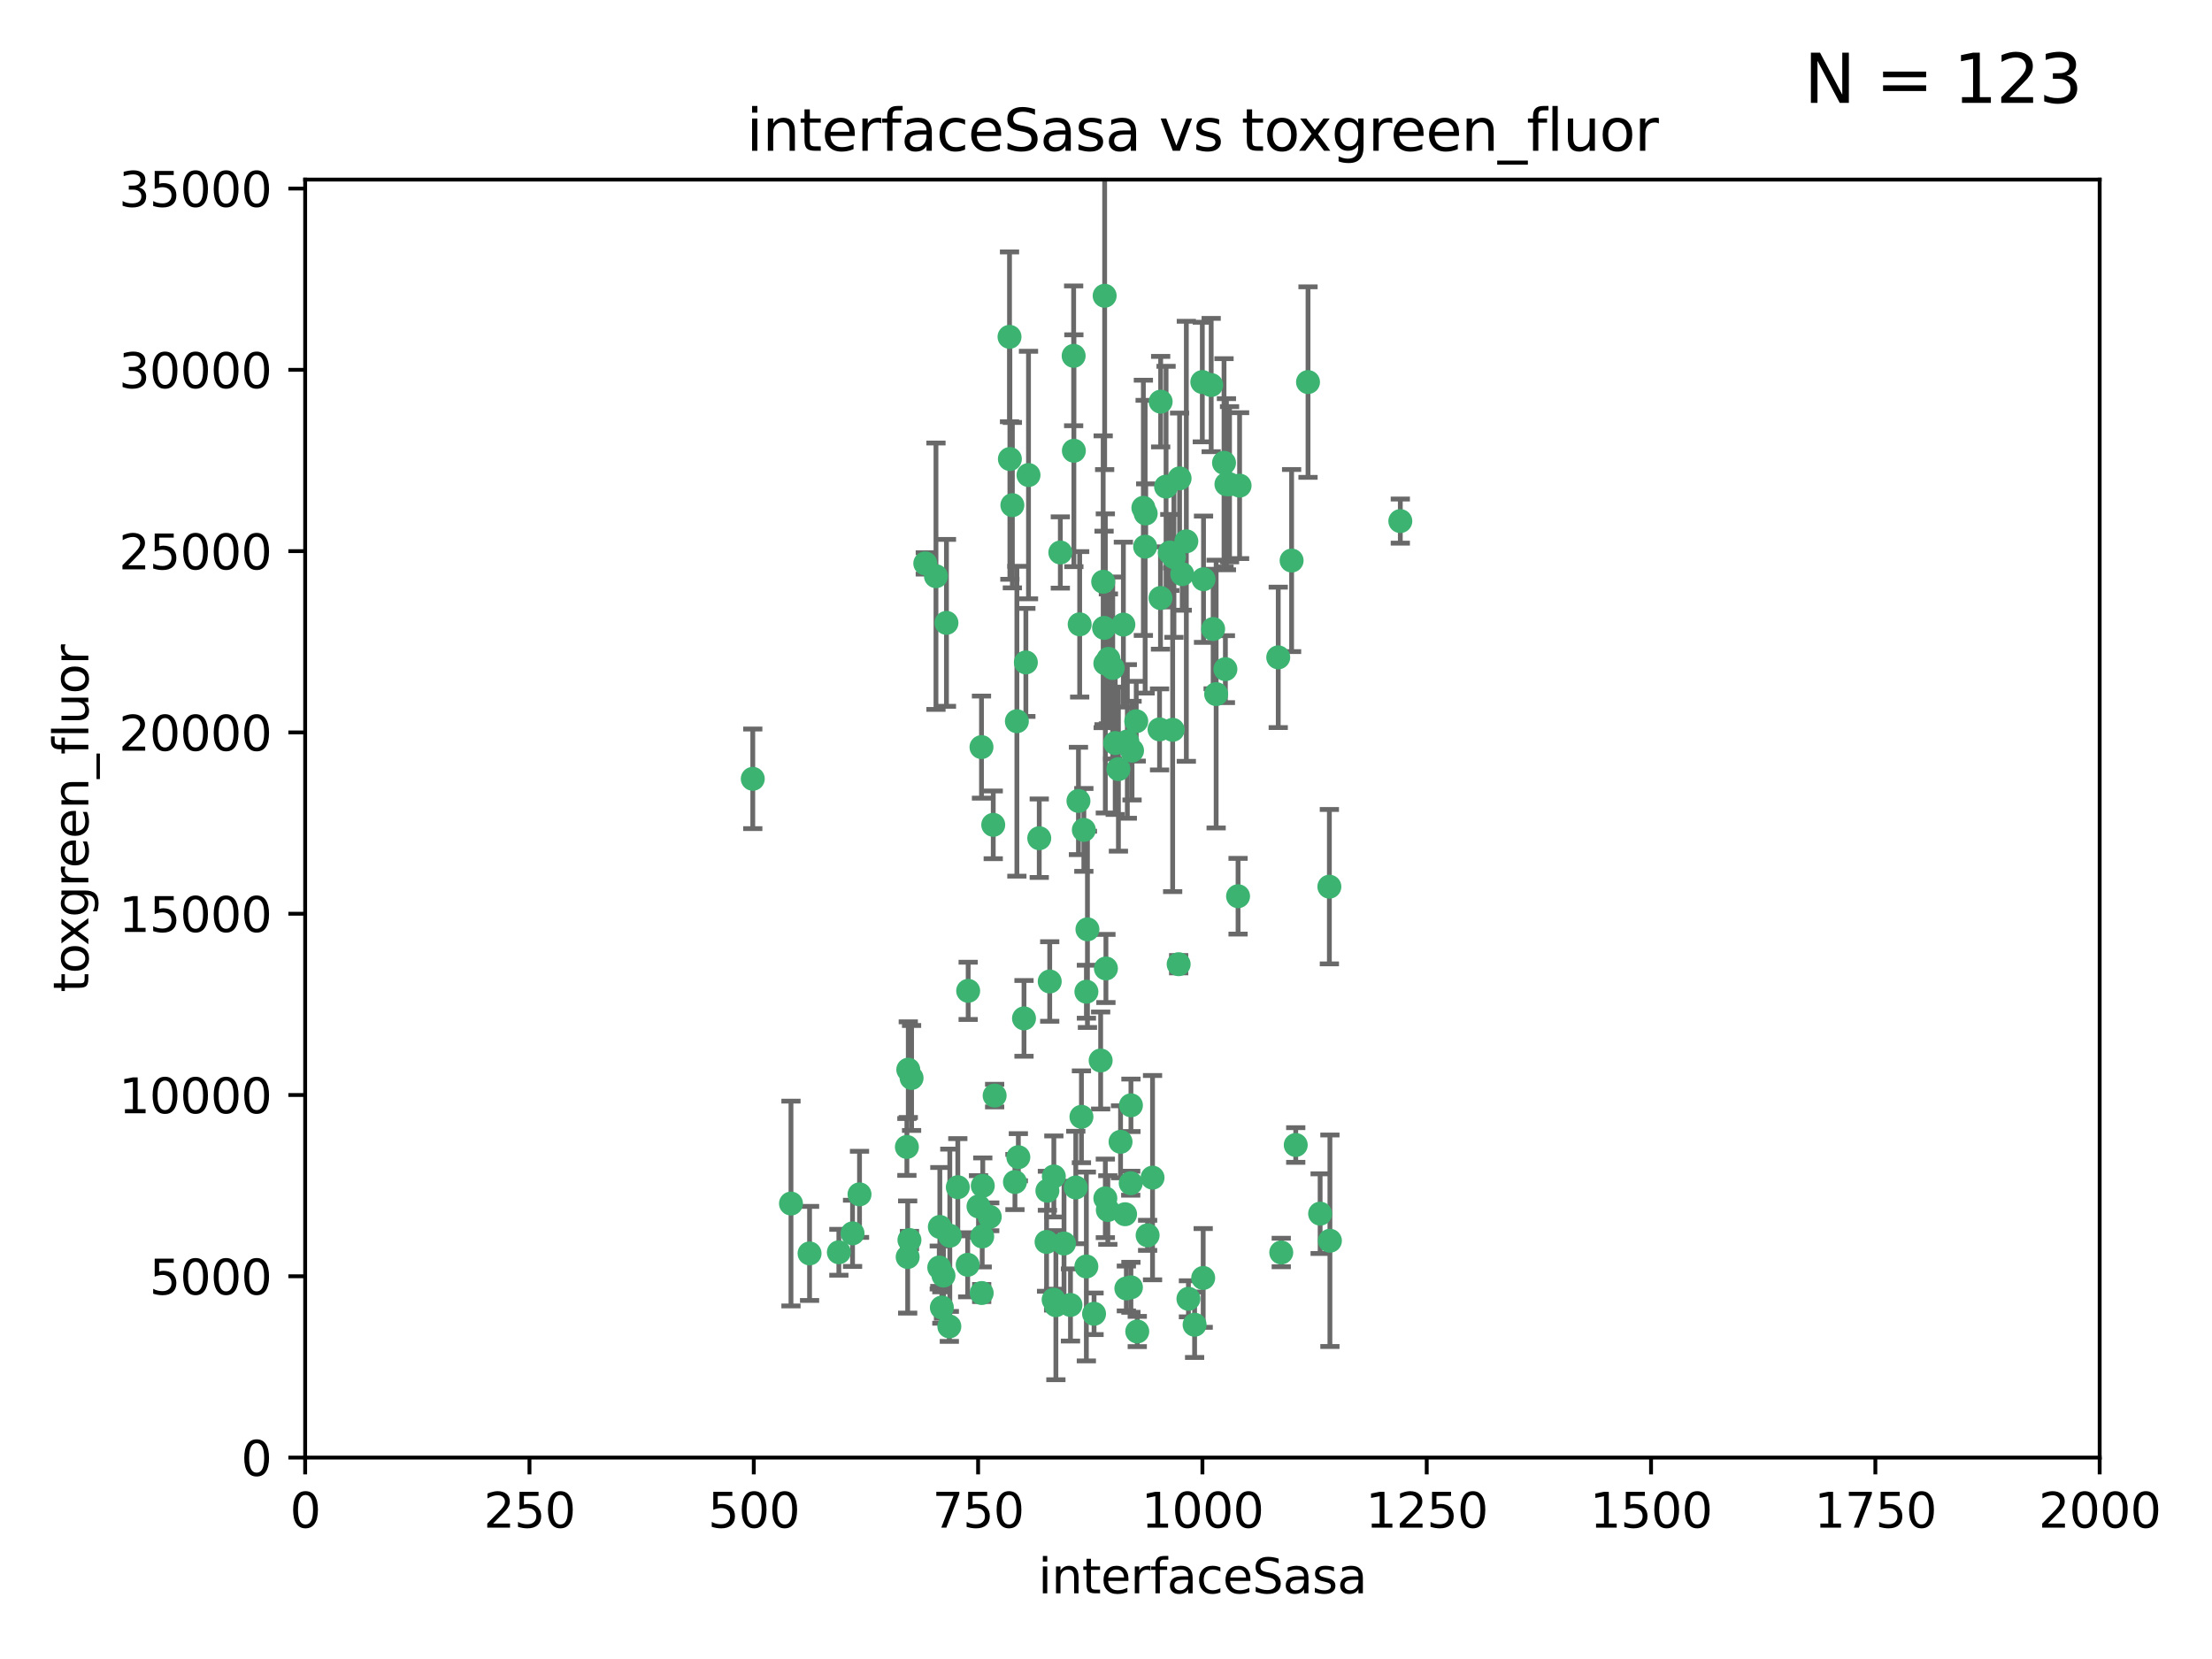 <?xml version="1.0" encoding="utf-8" standalone="no"?>
<!DOCTYPE svg PUBLIC "-//W3C//DTD SVG 1.1//EN"
  "http://www.w3.org/Graphics/SVG/1.1/DTD/svg11.dtd">
<svg xmlns:xlink="http://www.w3.org/1999/xlink" width="460.8pt" height="345.6pt" viewBox="0 0 460.8 345.6" xmlns="http://www.w3.org/2000/svg" version="1.1">
 <defs>
  <style type="text/css">*{stroke-linejoin: round; stroke-linecap: butt}</style>
 </defs>
 <g id="figure_1">
  <g id="patch_1">
   <path d="M 0 345.6 
L 460.8 345.6 
L 460.8 0 
L 0 0 
z
" style="fill: #ffffff"/>
  </g>
  <g id="axes_1">
   <g id="patch_2">
    <path d="M 63.571 303.64 
L 437.4 303.64 
L 437.4 37.411 
L 63.571 37.411 
z
" style="fill: #ffffff"/>
   </g>
   <g id="PathCollection_1">
    <defs>
     <path id="mebd8a48ddc" d="M 0 1.118 
C 0.297 1.118 0.581 1 0.791 0.791 
C 1 0.581 1.118 0.297 1.118 0 
C 1.118 -0.297 1 -0.581 0.791 -0.791 
C 0.581 -1 0.297 -1.118 0 -1.118 
C -0.297 -1.118 -0.581 -1 -0.791 -0.791 
C -1 -0.581 -1.118 -0.297 -1.118 0 
C -1.118 0.297 -1 0.581 -0.791 0.791 
C -0.581 1 -0.297 1.118 0 1.118 
z
" style="stroke: #3cb371"/>
    </defs>
    <g clip-path="url(#p7e81dd3bdc)">
     <use xlink:href="#mebd8a48ddc" x="243.693" y="115.09" style="fill: #3cb371; stroke: #3cb371"/>
     <use xlink:href="#mebd8a48ddc" x="272.484" y="79.593" style="fill: #3cb371; stroke: #3cb371"/>
     <use xlink:href="#mebd8a48ddc" x="242.914" y="101.372" style="fill: #3cb371; stroke: #3cb371"/>
     <use xlink:href="#mebd8a48ddc" x="266.28" y="136.942" style="fill: #3cb371; stroke: #3cb371"/>
     <use xlink:href="#mebd8a48ddc" x="250.716" y="120.662" style="fill: #3cb371; stroke: #3cb371"/>
     <use xlink:href="#mebd8a48ddc" x="269.065" y="116.772" style="fill: #3cb371; stroke: #3cb371"/>
     <use xlink:href="#mebd8a48ddc" x="254.987" y="96.415" style="fill: #3cb371; stroke: #3cb371"/>
     <use xlink:href="#mebd8a48ddc" x="220.886" y="115.091" style="fill: #3cb371; stroke: #3cb371"/>
     <use xlink:href="#mebd8a48ddc" x="230.119" y="61.614" style="fill: #3cb371; stroke: #3cb371"/>
     <use xlink:href="#mebd8a48ddc" x="174.75" y="260.87" style="fill: #3cb371; stroke: #3cb371"/>
     <use xlink:href="#mebd8a48ddc" x="241.787" y="83.673" style="fill: #3cb371; stroke: #3cb371"/>
     <use xlink:href="#mebd8a48ddc" x="252.721" y="131.033" style="fill: #3cb371; stroke: #3cb371"/>
     <use xlink:href="#mebd8a48ddc" x="252.312" y="80.209" style="fill: #3cb371; stroke: #3cb371"/>
     <use xlink:href="#mebd8a48ddc" x="258.229" y="101.166" style="fill: #3cb371; stroke: #3cb371"/>
     <use xlink:href="#mebd8a48ddc" x="223.66" y="74.129" style="fill: #3cb371; stroke: #3cb371"/>
     <use xlink:href="#mebd8a48ddc" x="232.987" y="160.224" style="fill: #3cb371; stroke: #3cb371"/>
     <use xlink:href="#mebd8a48ddc" x="241.557" y="151.945" style="fill: #3cb371; stroke: #3cb371"/>
     <use xlink:href="#mebd8a48ddc" x="247.136" y="112.761" style="fill: #3cb371; stroke: #3cb371"/>
     <use xlink:href="#mebd8a48ddc" x="246.284" y="119.604" style="fill: #3cb371; stroke: #3cb371"/>
     <use xlink:href="#mebd8a48ddc" x="253.345" y="144.591" style="fill: #3cb371; stroke: #3cb371"/>
     <use xlink:href="#mebd8a48ddc" x="255.489" y="100.872" style="fill: #3cb371; stroke: #3cb371"/>
     <use xlink:href="#mebd8a48ddc" x="244.553" y="116.067" style="fill: #3cb371; stroke: #3cb371"/>
     <use xlink:href="#mebd8a48ddc" x="229.286" y="220.921" style="fill: #3cb371; stroke: #3cb371"/>
     <use xlink:href="#mebd8a48ddc" x="210.378" y="95.624" style="fill: #3cb371; stroke: #3cb371"/>
     <use xlink:href="#mebd8a48ddc" x="232.318" y="154.79" style="fill: #3cb371; stroke: #3cb371"/>
     <use xlink:href="#mebd8a48ddc" x="256.134" y="100.88" style="fill: #3cb371; stroke: #3cb371"/>
     <use xlink:href="#mebd8a48ddc" x="238.185" y="105.788" style="fill: #3cb371; stroke: #3cb371"/>
     <use xlink:href="#mebd8a48ddc" x="234.02" y="130.114" style="fill: #3cb371; stroke: #3cb371"/>
     <use xlink:href="#mebd8a48ddc" x="216.495" y="174.616" style="fill: #3cb371; stroke: #3cb371"/>
     <use xlink:href="#mebd8a48ddc" x="238.555" y="113.883" style="fill: #3cb371; stroke: #3cb371"/>
     <use xlink:href="#mebd8a48ddc" x="230.261" y="138.203" style="fill: #3cb371; stroke: #3cb371"/>
     <use xlink:href="#mebd8a48ddc" x="238.669" y="106.972" style="fill: #3cb371; stroke: #3cb371"/>
     <use xlink:href="#mebd8a48ddc" x="226.319" y="206.592" style="fill: #3cb371; stroke: #3cb371"/>
     <use xlink:href="#mebd8a48ddc" x="241.753" y="124.576" style="fill: #3cb371; stroke: #3cb371"/>
     <use xlink:href="#mebd8a48ddc" x="245.731" y="99.654" style="fill: #3cb371; stroke: #3cb371"/>
     <use xlink:href="#mebd8a48ddc" x="266.908" y="260.914" style="fill: #3cb371; stroke: #3cb371"/>
     <use xlink:href="#mebd8a48ddc" x="269.927" y="238.523" style="fill: #3cb371; stroke: #3cb371"/>
     <use xlink:href="#mebd8a48ddc" x="240.095" y="245.325" style="fill: #3cb371; stroke: #3cb371"/>
     <use xlink:href="#mebd8a48ddc" x="214.256" y="98.96" style="fill: #3cb371; stroke: #3cb371"/>
     <use xlink:href="#mebd8a48ddc" x="197.765" y="276.318" style="fill: #3cb371; stroke: #3cb371"/>
     <use xlink:href="#mebd8a48ddc" x="291.711" y="108.552" style="fill: #3cb371; stroke: #3cb371"/>
     <use xlink:href="#mebd8a48ddc" x="224.916" y="130.059" style="fill: #3cb371; stroke: #3cb371"/>
     <use xlink:href="#mebd8a48ddc" x="250.465" y="79.585" style="fill: #3cb371; stroke: #3cb371"/>
     <use xlink:href="#mebd8a48ddc" x="204.462" y="155.635" style="fill: #3cb371; stroke: #3cb371"/>
     <use xlink:href="#mebd8a48ddc" x="218.677" y="204.462" style="fill: #3cb371; stroke: #3cb371"/>
     <use xlink:href="#mebd8a48ddc" x="201.688" y="206.41" style="fill: #3cb371; stroke: #3cb371"/>
     <use xlink:href="#mebd8a48ddc" x="194.981" y="120.034" style="fill: #3cb371; stroke: #3cb371"/>
     <use xlink:href="#mebd8a48ddc" x="204.731" y="247.024" style="fill: #3cb371; stroke: #3cb371"/>
     <use xlink:href="#mebd8a48ddc" x="223.708" y="93.895" style="fill: #3cb371; stroke: #3cb371"/>
     <use xlink:href="#mebd8a48ddc" x="231.802" y="139.15" style="fill: #3cb371; stroke: #3cb371"/>
     <use xlink:href="#mebd8a48ddc" x="192.753" y="117.366" style="fill: #3cb371; stroke: #3cb371"/>
     <use xlink:href="#mebd8a48ddc" x="229.813" y="121.191" style="fill: #3cb371; stroke: #3cb371"/>
     <use xlink:href="#mebd8a48ddc" x="210.301" y="70.169" style="fill: #3cb371; stroke: #3cb371"/>
     <use xlink:href="#mebd8a48ddc" x="224.662" y="166.847" style="fill: #3cb371; stroke: #3cb371"/>
     <use xlink:href="#mebd8a48ddc" x="204.503" y="269.359" style="fill: #3cb371; stroke: #3cb371"/>
     <use xlink:href="#mebd8a48ddc" x="275.007" y="252.825" style="fill: #3cb371; stroke: #3cb371"/>
     <use xlink:href="#mebd8a48ddc" x="236.699" y="150.242" style="fill: #3cb371; stroke: #3cb371"/>
     <use xlink:href="#mebd8a48ddc" x="219.534" y="245.077" style="fill: #3cb371; stroke: #3cb371"/>
     <use xlink:href="#mebd8a48ddc" x="255.273" y="139.395" style="fill: #3cb371; stroke: #3cb371"/>
     <use xlink:href="#mebd8a48ddc" x="179.053" y="248.804" style="fill: #3cb371; stroke: #3cb371"/>
     <use xlink:href="#mebd8a48ddc" x="230.901" y="137.251" style="fill: #3cb371; stroke: #3cb371"/>
     <use xlink:href="#mebd8a48ddc" x="234.375" y="252.947" style="fill: #3cb371; stroke: #3cb371"/>
     <use xlink:href="#mebd8a48ddc" x="221.654" y="259.045" style="fill: #3cb371; stroke: #3cb371"/>
     <use xlink:href="#mebd8a48ddc" x="212.14" y="241.067" style="fill: #3cb371; stroke: #3cb371"/>
     <use xlink:href="#mebd8a48ddc" x="239.071" y="257.342" style="fill: #3cb371; stroke: #3cb371"/>
     <use xlink:href="#mebd8a48ddc" x="213.706" y="137.993" style="fill: #3cb371; stroke: #3cb371"/>
     <use xlink:href="#mebd8a48ddc" x="195.666" y="264.042" style="fill: #3cb371; stroke: #3cb371"/>
     <use xlink:href="#mebd8a48ddc" x="206.91" y="171.827" style="fill: #3cb371; stroke: #3cb371"/>
     <use xlink:href="#mebd8a48ddc" x="235.596" y="230.255" style="fill: #3cb371; stroke: #3cb371"/>
     <use xlink:href="#mebd8a48ddc" x="247.573" y="270.567" style="fill: #3cb371; stroke: #3cb371"/>
     <use xlink:href="#mebd8a48ddc" x="226.534" y="193.597" style="fill: #3cb371; stroke: #3cb371"/>
     <use xlink:href="#mebd8a48ddc" x="230.779" y="252.069" style="fill: #3cb371; stroke: #3cb371"/>
     <use xlink:href="#mebd8a48ddc" x="224.106" y="247.376" style="fill: #3cb371; stroke: #3cb371"/>
     <use xlink:href="#mebd8a48ddc" x="235.59" y="268.169" style="fill: #3cb371; stroke: #3cb371"/>
     <use xlink:href="#mebd8a48ddc" x="201.587" y="263.481" style="fill: #3cb371; stroke: #3cb371"/>
     <use xlink:href="#mebd8a48ddc" x="236.912" y="277.375" style="fill: #3cb371; stroke: #3cb371"/>
     <use xlink:href="#mebd8a48ddc" x="203.841" y="251.323" style="fill: #3cb371; stroke: #3cb371"/>
     <use xlink:href="#mebd8a48ddc" x="219.488" y="270.746" style="fill: #3cb371; stroke: #3cb371"/>
     <use xlink:href="#mebd8a48ddc" x="196.206" y="272.382" style="fill: #3cb371; stroke: #3cb371"/>
     <use xlink:href="#mebd8a48ddc" x="189.211" y="222.83" style="fill: #3cb371; stroke: #3cb371"/>
     <use xlink:href="#mebd8a48ddc" x="226.308" y="263.833" style="fill: #3cb371; stroke: #3cb371"/>
     <use xlink:href="#mebd8a48ddc" x="188.922" y="238.934" style="fill: #3cb371; stroke: #3cb371"/>
     <use xlink:href="#mebd8a48ddc" x="211.835" y="150.246" style="fill: #3cb371; stroke: #3cb371"/>
     <use xlink:href="#mebd8a48ddc" x="233.433" y="237.859" style="fill: #3cb371; stroke: #3cb371"/>
     <use xlink:href="#mebd8a48ddc" x="277.046" y="258.47" style="fill: #3cb371; stroke: #3cb371"/>
     <use xlink:href="#mebd8a48ddc" x="245.536" y="200.861" style="fill: #3cb371; stroke: #3cb371"/>
     <use xlink:href="#mebd8a48ddc" x="196.546" y="265.728" style="fill: #3cb371; stroke: #3cb371"/>
     <use xlink:href="#mebd8a48ddc" x="206.181" y="253.482" style="fill: #3cb371; stroke: #3cb371"/>
     <use xlink:href="#mebd8a48ddc" x="244.288" y="152.035" style="fill: #3cb371; stroke: #3cb371"/>
     <use xlink:href="#mebd8a48ddc" x="248.859" y="275.967" style="fill: #3cb371; stroke: #3cb371"/>
     <use xlink:href="#mebd8a48ddc" x="250.648" y="266.22" style="fill: #3cb371; stroke: #3cb371"/>
     <use xlink:href="#mebd8a48ddc" x="195.787" y="255.591" style="fill: #3cb371; stroke: #3cb371"/>
     <use xlink:href="#mebd8a48ddc" x="213.318" y="212.147" style="fill: #3cb371; stroke: #3cb371"/>
     <use xlink:href="#mebd8a48ddc" x="235.826" y="156.366" style="fill: #3cb371; stroke: #3cb371"/>
     <use xlink:href="#mebd8a48ddc" x="230.385" y="201.75" style="fill: #3cb371; stroke: #3cb371"/>
     <use xlink:href="#mebd8a48ddc" x="276.932" y="184.712" style="fill: #3cb371; stroke: #3cb371"/>
     <use xlink:href="#mebd8a48ddc" x="189.452" y="258.32" style="fill: #3cb371; stroke: #3cb371"/>
     <use xlink:href="#mebd8a48ddc" x="204.611" y="257.576" style="fill: #3cb371; stroke: #3cb371"/>
     <use xlink:href="#mebd8a48ddc" x="257.91" y="186.7" style="fill: #3cb371; stroke: #3cb371"/>
     <use xlink:href="#mebd8a48ddc" x="218.192" y="248.058" style="fill: #3cb371; stroke: #3cb371"/>
     <use xlink:href="#mebd8a48ddc" x="229.998" y="130.801" style="fill: #3cb371; stroke: #3cb371"/>
     <use xlink:href="#mebd8a48ddc" x="219.963" y="271.896" style="fill: #3cb371; stroke: #3cb371"/>
     <use xlink:href="#mebd8a48ddc" x="177.602" y="256.929" style="fill: #3cb371; stroke: #3cb371"/>
     <use xlink:href="#mebd8a48ddc" x="189.899" y="224.561" style="fill: #3cb371; stroke: #3cb371"/>
     <use xlink:href="#mebd8a48ddc" x="227.91" y="273.685" style="fill: #3cb371; stroke: #3cb371"/>
     <use xlink:href="#mebd8a48ddc" x="197.864" y="257.429" style="fill: #3cb371; stroke: #3cb371"/>
     <use xlink:href="#mebd8a48ddc" x="234.846" y="154.457" style="fill: #3cb371; stroke: #3cb371"/>
     <use xlink:href="#mebd8a48ddc" x="234.641" y="268.409" style="fill: #3cb371; stroke: #3cb371"/>
     <use xlink:href="#mebd8a48ddc" x="210.895" y="105.234" style="fill: #3cb371; stroke: #3cb371"/>
     <use xlink:href="#mebd8a48ddc" x="168.647" y="261.112" style="fill: #3cb371; stroke: #3cb371"/>
     <use xlink:href="#mebd8a48ddc" x="223" y="271.847" style="fill: #3cb371; stroke: #3cb371"/>
     <use xlink:href="#mebd8a48ddc" x="189.084" y="261.862" style="fill: #3cb371; stroke: #3cb371"/>
     <use xlink:href="#mebd8a48ddc" x="197.163" y="129.752" style="fill: #3cb371; stroke: #3cb371"/>
     <use xlink:href="#mebd8a48ddc" x="225.284" y="232.65" style="fill: #3cb371; stroke: #3cb371"/>
     <use xlink:href="#mebd8a48ddc" x="218.019" y="258.72" style="fill: #3cb371; stroke: #3cb371"/>
     <use xlink:href="#mebd8a48ddc" x="225.785" y="172.883" style="fill: #3cb371; stroke: #3cb371"/>
     <use xlink:href="#mebd8a48ddc" x="211.432" y="246.235" style="fill: #3cb371; stroke: #3cb371"/>
     <use xlink:href="#mebd8a48ddc" x="199.529" y="247.319" style="fill: #3cb371; stroke: #3cb371"/>
     <use xlink:href="#mebd8a48ddc" x="235.549" y="246.485" style="fill: #3cb371; stroke: #3cb371"/>
     <use xlink:href="#mebd8a48ddc" x="207.202" y="228.234" style="fill: #3cb371; stroke: #3cb371"/>
     <use xlink:href="#mebd8a48ddc" x="156.817" y="162.243" style="fill: #3cb371; stroke: #3cb371"/>
     <use xlink:href="#mebd8a48ddc" x="164.776" y="250.721" style="fill: #3cb371; stroke: #3cb371"/>
     <use xlink:href="#mebd8a48ddc" x="230.263" y="249.638" style="fill: #3cb371; stroke: #3cb371"/>
    </g>
   </g>
   <g id="matplotlib.axis_1">
    <g id="xtick_1">
     <g id="line2d_1">
      <defs>
       <path id="m8c6ea1f802" d="M 0 0 
L 0 3.5 
" style="stroke: #000000; stroke-width: 0.8"/>
      </defs>
      <g>
       <use xlink:href="#m8c6ea1f802" x="63.571" y="303.64" style="stroke: #000000; stroke-width: 0.8"/>
      </g>
     </g>
     <g id="text_1">
      <!-- 0 -->
      <g transform="translate(60.39 318.238)scale(0.1 -0.1)">
       <defs>
        <path id="DejaVuSans-30" d="M 2034 4250 
Q 1547 4250 1301 3770 
Q 1056 3291 1056 2328 
Q 1056 1369 1301 889 
Q 1547 409 2034 409 
Q 2525 409 2770 889 
Q 3016 1369 3016 2328 
Q 3016 3291 2770 3770 
Q 2525 4250 2034 4250 
z
M 2034 4750 
Q 2819 4750 3233 4129 
Q 3647 3509 3647 2328 
Q 3647 1150 3233 529 
Q 2819 -91 2034 -91 
Q 1250 -91 836 529 
Q 422 1150 422 2328 
Q 422 3509 836 4129 
Q 1250 4750 2034 4750 
z
" transform="scale(0.016)"/>
       </defs>
       <use xlink:href="#DejaVuSans-30"/>
      </g>
     </g>
    </g>
    <g id="xtick_2">
     <g id="line2d_2">
      <g>
       <use xlink:href="#m8c6ea1f802" x="110.3" y="303.64" style="stroke: #000000; stroke-width: 0.8"/>
      </g>
     </g>
     <g id="text_2">
      <!-- 250 -->
      <g transform="translate(100.756 318.238)scale(0.1 -0.1)">
       <defs>
        <path id="DejaVuSans-32" d="M 1228 531 
L 3431 531 
L 3431 0 
L 469 0 
L 469 531 
Q 828 903 1448 1529 
Q 2069 2156 2228 2338 
Q 2531 2678 2651 2914 
Q 2772 3150 2772 3378 
Q 2772 3750 2511 3984 
Q 2250 4219 1831 4219 
Q 1534 4219 1204 4116 
Q 875 4013 500 3803 
L 500 4441 
Q 881 4594 1212 4672 
Q 1544 4750 1819 4750 
Q 2544 4750 2975 4387 
Q 3406 4025 3406 3419 
Q 3406 3131 3298 2873 
Q 3191 2616 2906 2266 
Q 2828 2175 2409 1742 
Q 1991 1309 1228 531 
z
" transform="scale(0.016)"/>
        <path id="DejaVuSans-35" d="M 691 4666 
L 3169 4666 
L 3169 4134 
L 1269 4134 
L 1269 2991 
Q 1406 3038 1543 3061 
Q 1681 3084 1819 3084 
Q 2600 3084 3056 2656 
Q 3513 2228 3513 1497 
Q 3513 744 3044 326 
Q 2575 -91 1722 -91 
Q 1428 -91 1123 -41 
Q 819 9 494 109 
L 494 744 
Q 775 591 1075 516 
Q 1375 441 1709 441 
Q 2250 441 2565 725 
Q 2881 1009 2881 1497 
Q 2881 1984 2565 2268 
Q 2250 2553 1709 2553 
Q 1456 2553 1204 2497 
Q 953 2441 691 2322 
L 691 4666 
z
" transform="scale(0.016)"/>
       </defs>
       <use xlink:href="#DejaVuSans-32"/>
       <use xlink:href="#DejaVuSans-35" x="63.623"/>
       <use xlink:href="#DejaVuSans-30" x="127.246"/>
      </g>
     </g>
    </g>
    <g id="xtick_3">
     <g id="line2d_3">
      <g>
       <use xlink:href="#m8c6ea1f802" x="157.028" y="303.64" style="stroke: #000000; stroke-width: 0.8"/>
      </g>
     </g>
     <g id="text_3">
      <!-- 500 -->
      <g transform="translate(147.485 318.238)scale(0.1 -0.1)">
       <use xlink:href="#DejaVuSans-35"/>
       <use xlink:href="#DejaVuSans-30" x="63.623"/>
       <use xlink:href="#DejaVuSans-30" x="127.246"/>
      </g>
     </g>
    </g>
    <g id="xtick_4">
     <g id="line2d_4">
      <g>
       <use xlink:href="#m8c6ea1f802" x="203.757" y="303.64" style="stroke: #000000; stroke-width: 0.8"/>
      </g>
     </g>
     <g id="text_4">
      <!-- 750 -->
      <g transform="translate(194.213 318.238)scale(0.1 -0.1)">
       <defs>
        <path id="DejaVuSans-37" d="M 525 4666 
L 3525 4666 
L 3525 4397 
L 1831 0 
L 1172 0 
L 2766 4134 
L 525 4134 
L 525 4666 
z
" transform="scale(0.016)"/>
       </defs>
       <use xlink:href="#DejaVuSans-37"/>
       <use xlink:href="#DejaVuSans-35" x="63.623"/>
       <use xlink:href="#DejaVuSans-30" x="127.246"/>
      </g>
     </g>
    </g>
    <g id="xtick_5">
     <g id="line2d_5">
      <g>
       <use xlink:href="#m8c6ea1f802" x="250.486" y="303.64" style="stroke: #000000; stroke-width: 0.8"/>
      </g>
     </g>
     <g id="text_5">
      <!-- 1000 -->
      <g transform="translate(237.761 318.238)scale(0.1 -0.1)">
       <defs>
        <path id="DejaVuSans-31" d="M 794 531 
L 1825 531 
L 1825 4091 
L 703 3866 
L 703 4441 
L 1819 4666 
L 2450 4666 
L 2450 531 
L 3481 531 
L 3481 0 
L 794 0 
L 794 531 
z
" transform="scale(0.016)"/>
       </defs>
       <use xlink:href="#DejaVuSans-31"/>
       <use xlink:href="#DejaVuSans-30" x="63.623"/>
       <use xlink:href="#DejaVuSans-30" x="127.246"/>
       <use xlink:href="#DejaVuSans-30" x="190.869"/>
      </g>
     </g>
    </g>
    <g id="xtick_6">
     <g id="line2d_6">
      <g>
       <use xlink:href="#m8c6ea1f802" x="297.214" y="303.64" style="stroke: #000000; stroke-width: 0.8"/>
      </g>
     </g>
     <g id="text_6">
      <!-- 1250 -->
      <g transform="translate(284.489 318.238)scale(0.1 -0.1)">
       <use xlink:href="#DejaVuSans-31"/>
       <use xlink:href="#DejaVuSans-32" x="63.623"/>
       <use xlink:href="#DejaVuSans-35" x="127.246"/>
       <use xlink:href="#DejaVuSans-30" x="190.869"/>
      </g>
     </g>
    </g>
    <g id="xtick_7">
     <g id="line2d_7">
      <g>
       <use xlink:href="#m8c6ea1f802" x="343.943" y="303.64" style="stroke: #000000; stroke-width: 0.8"/>
      </g>
     </g>
     <g id="text_7">
      <!-- 1500 -->
      <g transform="translate(331.218 318.238)scale(0.1 -0.1)">
       <use xlink:href="#DejaVuSans-31"/>
       <use xlink:href="#DejaVuSans-35" x="63.623"/>
       <use xlink:href="#DejaVuSans-30" x="127.246"/>
       <use xlink:href="#DejaVuSans-30" x="190.869"/>
      </g>
     </g>
    </g>
    <g id="xtick_8">
     <g id="line2d_8">
      <g>
       <use xlink:href="#m8c6ea1f802" x="390.671" y="303.64" style="stroke: #000000; stroke-width: 0.8"/>
      </g>
     </g>
     <g id="text_8">
      <!-- 1750 -->
      <g transform="translate(377.946 318.238)scale(0.1 -0.1)">
       <use xlink:href="#DejaVuSans-31"/>
       <use xlink:href="#DejaVuSans-37" x="63.623"/>
       <use xlink:href="#DejaVuSans-35" x="127.246"/>
       <use xlink:href="#DejaVuSans-30" x="190.869"/>
      </g>
     </g>
    </g>
    <g id="xtick_9">
     <g id="line2d_9">
      <g>
       <use xlink:href="#m8c6ea1f802" x="437.4" y="303.64" style="stroke: #000000; stroke-width: 0.8"/>
      </g>
     </g>
     <g id="text_9">
      <!-- 2000 -->
      <g transform="translate(424.675 318.238)scale(0.1 -0.1)">
       <use xlink:href="#DejaVuSans-32"/>
       <use xlink:href="#DejaVuSans-30" x="63.623"/>
       <use xlink:href="#DejaVuSans-30" x="127.246"/>
       <use xlink:href="#DejaVuSans-30" x="190.869"/>
      </g>
     </g>
    </g>
    <g id="text_10">
     <!-- interfaceSasa -->
     <g transform="translate(216.279 331.917)scale(0.1 -0.1)">
      <defs>
       <path id="DejaVuSans-69" d="M 603 3500 
L 1178 3500 
L 1178 0 
L 603 0 
L 603 3500 
z
M 603 4863 
L 1178 4863 
L 1178 4134 
L 603 4134 
L 603 4863 
z
" transform="scale(0.016)"/>
       <path id="DejaVuSans-6e" d="M 3513 2113 
L 3513 0 
L 2938 0 
L 2938 2094 
Q 2938 2591 2744 2837 
Q 2550 3084 2163 3084 
Q 1697 3084 1428 2787 
Q 1159 2491 1159 1978 
L 1159 0 
L 581 0 
L 581 3500 
L 1159 3500 
L 1159 2956 
Q 1366 3272 1645 3428 
Q 1925 3584 2291 3584 
Q 2894 3584 3203 3211 
Q 3513 2838 3513 2113 
z
" transform="scale(0.016)"/>
       <path id="DejaVuSans-74" d="M 1172 4494 
L 1172 3500 
L 2356 3500 
L 2356 3053 
L 1172 3053 
L 1172 1153 
Q 1172 725 1289 603 
Q 1406 481 1766 481 
L 2356 481 
L 2356 0 
L 1766 0 
Q 1100 0 847 248 
Q 594 497 594 1153 
L 594 3053 
L 172 3053 
L 172 3500 
L 594 3500 
L 594 4494 
L 1172 4494 
z
" transform="scale(0.016)"/>
       <path id="DejaVuSans-65" d="M 3597 1894 
L 3597 1613 
L 953 1613 
Q 991 1019 1311 708 
Q 1631 397 2203 397 
Q 2534 397 2845 478 
Q 3156 559 3463 722 
L 3463 178 
Q 3153 47 2828 -22 
Q 2503 -91 2169 -91 
Q 1331 -91 842 396 
Q 353 884 353 1716 
Q 353 2575 817 3079 
Q 1281 3584 2069 3584 
Q 2775 3584 3186 3129 
Q 3597 2675 3597 1894 
z
M 3022 2063 
Q 3016 2534 2758 2815 
Q 2500 3097 2075 3097 
Q 1594 3097 1305 2825 
Q 1016 2553 972 2059 
L 3022 2063 
z
" transform="scale(0.016)"/>
       <path id="DejaVuSans-72" d="M 2631 2963 
Q 2534 3019 2420 3045 
Q 2306 3072 2169 3072 
Q 1681 3072 1420 2755 
Q 1159 2438 1159 1844 
L 1159 0 
L 581 0 
L 581 3500 
L 1159 3500 
L 1159 2956 
Q 1341 3275 1631 3429 
Q 1922 3584 2338 3584 
Q 2397 3584 2469 3576 
Q 2541 3569 2628 3553 
L 2631 2963 
z
" transform="scale(0.016)"/>
       <path id="DejaVuSans-66" d="M 2375 4863 
L 2375 4384 
L 1825 4384 
Q 1516 4384 1395 4259 
Q 1275 4134 1275 3809 
L 1275 3500 
L 2222 3500 
L 2222 3053 
L 1275 3053 
L 1275 0 
L 697 0 
L 697 3053 
L 147 3053 
L 147 3500 
L 697 3500 
L 697 3744 
Q 697 4328 969 4595 
Q 1241 4863 1831 4863 
L 2375 4863 
z
" transform="scale(0.016)"/>
       <path id="DejaVuSans-61" d="M 2194 1759 
Q 1497 1759 1228 1600 
Q 959 1441 959 1056 
Q 959 750 1161 570 
Q 1363 391 1709 391 
Q 2188 391 2477 730 
Q 2766 1069 2766 1631 
L 2766 1759 
L 2194 1759 
z
M 3341 1997 
L 3341 0 
L 2766 0 
L 2766 531 
Q 2569 213 2275 61 
Q 1981 -91 1556 -91 
Q 1019 -91 701 211 
Q 384 513 384 1019 
Q 384 1609 779 1909 
Q 1175 2209 1959 2209 
L 2766 2209 
L 2766 2266 
Q 2766 2663 2505 2880 
Q 2244 3097 1772 3097 
Q 1472 3097 1187 3025 
Q 903 2953 641 2809 
L 641 3341 
Q 956 3463 1253 3523 
Q 1550 3584 1831 3584 
Q 2591 3584 2966 3190 
Q 3341 2797 3341 1997 
z
" transform="scale(0.016)"/>
       <path id="DejaVuSans-63" d="M 3122 3366 
L 3122 2828 
Q 2878 2963 2633 3030 
Q 2388 3097 2138 3097 
Q 1578 3097 1268 2742 
Q 959 2388 959 1747 
Q 959 1106 1268 751 
Q 1578 397 2138 397 
Q 2388 397 2633 464 
Q 2878 531 3122 666 
L 3122 134 
Q 2881 22 2623 -34 
Q 2366 -91 2075 -91 
Q 1284 -91 818 406 
Q 353 903 353 1747 
Q 353 2603 823 3093 
Q 1294 3584 2113 3584 
Q 2378 3584 2631 3529 
Q 2884 3475 3122 3366 
z
" transform="scale(0.016)"/>
       <path id="DejaVuSans-53" d="M 3425 4513 
L 3425 3897 
Q 3066 4069 2747 4153 
Q 2428 4238 2131 4238 
Q 1616 4238 1336 4038 
Q 1056 3838 1056 3469 
Q 1056 3159 1242 3001 
Q 1428 2844 1947 2747 
L 2328 2669 
Q 3034 2534 3370 2195 
Q 3706 1856 3706 1288 
Q 3706 609 3251 259 
Q 2797 -91 1919 -91 
Q 1588 -91 1214 -16 
Q 841 59 441 206 
L 441 856 
Q 825 641 1194 531 
Q 1563 422 1919 422 
Q 2459 422 2753 634 
Q 3047 847 3047 1241 
Q 3047 1584 2836 1778 
Q 2625 1972 2144 2069 
L 1759 2144 
Q 1053 2284 737 2584 
Q 422 2884 422 3419 
Q 422 4038 858 4394 
Q 1294 4750 2059 4750 
Q 2388 4750 2728 4690 
Q 3069 4631 3425 4513 
z
" transform="scale(0.016)"/>
       <path id="DejaVuSans-73" d="M 2834 3397 
L 2834 2853 
Q 2591 2978 2328 3040 
Q 2066 3103 1784 3103 
Q 1356 3103 1142 2972 
Q 928 2841 928 2578 
Q 928 2378 1081 2264 
Q 1234 2150 1697 2047 
L 1894 2003 
Q 2506 1872 2764 1633 
Q 3022 1394 3022 966 
Q 3022 478 2636 193 
Q 2250 -91 1575 -91 
Q 1294 -91 989 -36 
Q 684 19 347 128 
L 347 722 
Q 666 556 975 473 
Q 1284 391 1588 391 
Q 1994 391 2212 530 
Q 2431 669 2431 922 
Q 2431 1156 2273 1281 
Q 2116 1406 1581 1522 
L 1381 1569 
Q 847 1681 609 1914 
Q 372 2147 372 2553 
Q 372 3047 722 3315 
Q 1072 3584 1716 3584 
Q 2034 3584 2315 3537 
Q 2597 3491 2834 3397 
z
" transform="scale(0.016)"/>
      </defs>
      <use xlink:href="#DejaVuSans-69"/>
      <use xlink:href="#DejaVuSans-6e" x="27.783"/>
      <use xlink:href="#DejaVuSans-74" x="91.162"/>
      <use xlink:href="#DejaVuSans-65" x="130.371"/>
      <use xlink:href="#DejaVuSans-72" x="191.895"/>
      <use xlink:href="#DejaVuSans-66" x="233.008"/>
      <use xlink:href="#DejaVuSans-61" x="268.213"/>
      <use xlink:href="#DejaVuSans-63" x="329.492"/>
      <use xlink:href="#DejaVuSans-65" x="384.473"/>
      <use xlink:href="#DejaVuSans-53" x="445.996"/>
      <use xlink:href="#DejaVuSans-61" x="509.473"/>
      <use xlink:href="#DejaVuSans-73" x="570.752"/>
      <use xlink:href="#DejaVuSans-61" x="622.852"/>
     </g>
    </g>
   </g>
   <g id="matplotlib.axis_2">
    <g id="ytick_1">
     <g id="line2d_10">
      <defs>
       <path id="ma201914bdf" d="M 0 0 
L -3.5 0 
" style="stroke: #000000; stroke-width: 0.8"/>
      </defs>
      <g>
       <use xlink:href="#ma201914bdf" x="63.571" y="303.64" style="stroke: #000000; stroke-width: 0.8"/>
      </g>
     </g>
     <g id="text_11">
      <!-- 0 -->
      <g transform="translate(50.209 307.439)scale(0.1 -0.1)">
       <use xlink:href="#DejaVuSans-30"/>
      </g>
     </g>
    </g>
    <g id="ytick_2">
     <g id="line2d_11">
      <g>
       <use xlink:href="#ma201914bdf" x="63.571" y="265.874" style="stroke: #000000; stroke-width: 0.8"/>
      </g>
     </g>
     <g id="text_12">
      <!-- 5000 -->
      <g transform="translate(31.121 269.673)scale(0.1 -0.1)">
       <use xlink:href="#DejaVuSans-35"/>
       <use xlink:href="#DejaVuSans-30" x="63.623"/>
       <use xlink:href="#DejaVuSans-30" x="127.246"/>
       <use xlink:href="#DejaVuSans-30" x="190.869"/>
      </g>
     </g>
    </g>
    <g id="ytick_3">
     <g id="line2d_12">
      <g>
       <use xlink:href="#ma201914bdf" x="63.571" y="228.108" style="stroke: #000000; stroke-width: 0.8"/>
      </g>
     </g>
     <g id="text_13">
      <!-- 10000 -->
      <g transform="translate(24.759 231.907)scale(0.1 -0.1)">
       <use xlink:href="#DejaVuSans-31"/>
       <use xlink:href="#DejaVuSans-30" x="63.623"/>
       <use xlink:href="#DejaVuSans-30" x="127.246"/>
       <use xlink:href="#DejaVuSans-30" x="190.869"/>
       <use xlink:href="#DejaVuSans-30" x="254.492"/>
      </g>
     </g>
    </g>
    <g id="ytick_4">
     <g id="line2d_13">
      <g>
       <use xlink:href="#ma201914bdf" x="63.571" y="190.342" style="stroke: #000000; stroke-width: 0.8"/>
      </g>
     </g>
     <g id="text_14">
      <!-- 15000 -->
      <g transform="translate(24.759 194.141)scale(0.1 -0.1)">
       <use xlink:href="#DejaVuSans-31"/>
       <use xlink:href="#DejaVuSans-35" x="63.623"/>
       <use xlink:href="#DejaVuSans-30" x="127.246"/>
       <use xlink:href="#DejaVuSans-30" x="190.869"/>
       <use xlink:href="#DejaVuSans-30" x="254.492"/>
      </g>
     </g>
    </g>
    <g id="ytick_5">
     <g id="line2d_14">
      <g>
       <use xlink:href="#ma201914bdf" x="63.571" y="152.576" style="stroke: #000000; stroke-width: 0.8"/>
      </g>
     </g>
     <g id="text_15">
      <!-- 20000 -->
      <g transform="translate(24.759 156.375)scale(0.1 -0.1)">
       <use xlink:href="#DejaVuSans-32"/>
       <use xlink:href="#DejaVuSans-30" x="63.623"/>
       <use xlink:href="#DejaVuSans-30" x="127.246"/>
       <use xlink:href="#DejaVuSans-30" x="190.869"/>
       <use xlink:href="#DejaVuSans-30" x="254.492"/>
      </g>
     </g>
    </g>
    <g id="ytick_6">
     <g id="line2d_15">
      <g>
       <use xlink:href="#ma201914bdf" x="63.571" y="114.81" style="stroke: #000000; stroke-width: 0.8"/>
      </g>
     </g>
     <g id="text_16">
      <!-- 25000 -->
      <g transform="translate(24.759 118.609)scale(0.1 -0.1)">
       <use xlink:href="#DejaVuSans-32"/>
       <use xlink:href="#DejaVuSans-35" x="63.623"/>
       <use xlink:href="#DejaVuSans-30" x="127.246"/>
       <use xlink:href="#DejaVuSans-30" x="190.869"/>
       <use xlink:href="#DejaVuSans-30" x="254.492"/>
      </g>
     </g>
    </g>
    <g id="ytick_7">
     <g id="line2d_16">
      <g>
       <use xlink:href="#ma201914bdf" x="63.571" y="77.044" style="stroke: #000000; stroke-width: 0.8"/>
      </g>
     </g>
     <g id="text_17">
      <!-- 30000 -->
      <g transform="translate(24.759 80.844)scale(0.1 -0.1)">
       <defs>
        <path id="DejaVuSans-33" d="M 2597 2516 
Q 3050 2419 3304 2112 
Q 3559 1806 3559 1356 
Q 3559 666 3084 287 
Q 2609 -91 1734 -91 
Q 1441 -91 1130 -33 
Q 819 25 488 141 
L 488 750 
Q 750 597 1062 519 
Q 1375 441 1716 441 
Q 2309 441 2620 675 
Q 2931 909 2931 1356 
Q 2931 1769 2642 2001 
Q 2353 2234 1838 2234 
L 1294 2234 
L 1294 2753 
L 1863 2753 
Q 2328 2753 2575 2939 
Q 2822 3125 2822 3475 
Q 2822 3834 2567 4026 
Q 2313 4219 1838 4219 
Q 1578 4219 1281 4162 
Q 984 4106 628 3988 
L 628 4550 
Q 988 4650 1302 4700 
Q 1616 4750 1894 4750 
Q 2613 4750 3031 4423 
Q 3450 4097 3450 3541 
Q 3450 3153 3228 2886 
Q 3006 2619 2597 2516 
z
" transform="scale(0.016)"/>
       </defs>
       <use xlink:href="#DejaVuSans-33"/>
       <use xlink:href="#DejaVuSans-30" x="63.623"/>
       <use xlink:href="#DejaVuSans-30" x="127.246"/>
       <use xlink:href="#DejaVuSans-30" x="190.869"/>
       <use xlink:href="#DejaVuSans-30" x="254.492"/>
      </g>
     </g>
    </g>
    <g id="ytick_8">
     <g id="line2d_17">
      <g>
       <use xlink:href="#ma201914bdf" x="63.571" y="39.278" style="stroke: #000000; stroke-width: 0.8"/>
      </g>
     </g>
     <g id="text_18">
      <!-- 35000 -->
      <g transform="translate(24.759 43.078)scale(0.1 -0.1)">
       <use xlink:href="#DejaVuSans-33"/>
       <use xlink:href="#DejaVuSans-35" x="63.623"/>
       <use xlink:href="#DejaVuSans-30" x="127.246"/>
       <use xlink:href="#DejaVuSans-30" x="190.869"/>
       <use xlink:href="#DejaVuSans-30" x="254.492"/>
      </g>
     </g>
    </g>
    <g id="text_19">
     <!-- toxgreen_fluor -->
     <g transform="translate(18.401 206.72)rotate(-90)scale(0.1 -0.1)">
      <defs>
       <path id="DejaVuSans-6f" d="M 1959 3097 
Q 1497 3097 1228 2736 
Q 959 2375 959 1747 
Q 959 1119 1226 758 
Q 1494 397 1959 397 
Q 2419 397 2687 759 
Q 2956 1122 2956 1747 
Q 2956 2369 2687 2733 
Q 2419 3097 1959 3097 
z
M 1959 3584 
Q 2709 3584 3137 3096 
Q 3566 2609 3566 1747 
Q 3566 888 3137 398 
Q 2709 -91 1959 -91 
Q 1206 -91 779 398 
Q 353 888 353 1747 
Q 353 2609 779 3096 
Q 1206 3584 1959 3584 
z
" transform="scale(0.016)"/>
       <path id="DejaVuSans-78" d="M 3513 3500 
L 2247 1797 
L 3578 0 
L 2900 0 
L 1881 1375 
L 863 0 
L 184 0 
L 1544 1831 
L 300 3500 
L 978 3500 
L 1906 2253 
L 2834 3500 
L 3513 3500 
z
" transform="scale(0.016)"/>
       <path id="DejaVuSans-67" d="M 2906 1791 
Q 2906 2416 2648 2759 
Q 2391 3103 1925 3103 
Q 1463 3103 1205 2759 
Q 947 2416 947 1791 
Q 947 1169 1205 825 
Q 1463 481 1925 481 
Q 2391 481 2648 825 
Q 2906 1169 2906 1791 
z
M 3481 434 
Q 3481 -459 3084 -895 
Q 2688 -1331 1869 -1331 
Q 1566 -1331 1297 -1286 
Q 1028 -1241 775 -1147 
L 775 -588 
Q 1028 -725 1275 -790 
Q 1522 -856 1778 -856 
Q 2344 -856 2625 -561 
Q 2906 -266 2906 331 
L 2906 616 
Q 2728 306 2450 153 
Q 2172 0 1784 0 
Q 1141 0 747 490 
Q 353 981 353 1791 
Q 353 2603 747 3093 
Q 1141 3584 1784 3584 
Q 2172 3584 2450 3431 
Q 2728 3278 2906 2969 
L 2906 3500 
L 3481 3500 
L 3481 434 
z
" transform="scale(0.016)"/>
       <path id="DejaVuSans-5f" d="M 3263 -1063 
L 3263 -1509 
L -63 -1509 
L -63 -1063 
L 3263 -1063 
z
" transform="scale(0.016)"/>
       <path id="DejaVuSans-6c" d="M 603 4863 
L 1178 4863 
L 1178 0 
L 603 0 
L 603 4863 
z
" transform="scale(0.016)"/>
       <path id="DejaVuSans-75" d="M 544 1381 
L 544 3500 
L 1119 3500 
L 1119 1403 
Q 1119 906 1312 657 
Q 1506 409 1894 409 
Q 2359 409 2629 706 
Q 2900 1003 2900 1516 
L 2900 3500 
L 3475 3500 
L 3475 0 
L 2900 0 
L 2900 538 
Q 2691 219 2414 64 
Q 2138 -91 1772 -91 
Q 1169 -91 856 284 
Q 544 659 544 1381 
z
M 1991 3584 
L 1991 3584 
z
" transform="scale(0.016)"/>
      </defs>
      <use xlink:href="#DejaVuSans-74"/>
      <use xlink:href="#DejaVuSans-6f" x="39.209"/>
      <use xlink:href="#DejaVuSans-78" x="97.266"/>
      <use xlink:href="#DejaVuSans-67" x="156.445"/>
      <use xlink:href="#DejaVuSans-72" x="219.922"/>
      <use xlink:href="#DejaVuSans-65" x="258.785"/>
      <use xlink:href="#DejaVuSans-65" x="320.309"/>
      <use xlink:href="#DejaVuSans-6e" x="381.832"/>
      <use xlink:href="#DejaVuSans-5f" x="445.211"/>
      <use xlink:href="#DejaVuSans-66" x="495.211"/>
      <use xlink:href="#DejaVuSans-6c" x="530.416"/>
      <use xlink:href="#DejaVuSans-75" x="558.199"/>
      <use xlink:href="#DejaVuSans-6f" x="621.578"/>
      <use xlink:href="#DejaVuSans-72" x="682.76"/>
     </g>
    </g>
   </g>
   <g id="LineCollection_1">
    <path d="M 243.693 123.008 
L 243.693 107.171 
" clip-path="url(#p7e81dd3bdc)" style="fill: none; stroke: #696969"/>
    <path d="M 272.484 99.437 
L 272.484 59.75 
" clip-path="url(#p7e81dd3bdc)" style="fill: none; stroke: #696969"/>
    <path d="M 242.914 126.436 
L 242.914 76.309 
" clip-path="url(#p7e81dd3bdc)" style="fill: none; stroke: #696969"/>
    <path d="M 266.28 151.57 
L 266.28 122.315 
" clip-path="url(#p7e81dd3bdc)" style="fill: none; stroke: #696969"/>
    <path d="M 250.716 133.818 
L 250.716 107.506 
" clip-path="url(#p7e81dd3bdc)" style="fill: none; stroke: #696969"/>
    <path d="M 269.065 135.741 
L 269.065 97.804 
" clip-path="url(#p7e81dd3bdc)" style="fill: none; stroke: #696969"/>
    <path d="M 254.987 118.115 
L 254.987 74.714 
" clip-path="url(#p7e81dd3bdc)" style="fill: none; stroke: #696969"/>
    <path d="M 220.886 122.516 
L 220.886 107.666 
" clip-path="url(#p7e81dd3bdc)" style="fill: none; stroke: #696969"/>
    <path d="M 230.119 97.825 
L 230.119 25.402 
" clip-path="url(#p7e81dd3bdc)" style="fill: none; stroke: #696969"/>
    <path d="M 174.75 265.648 
L 174.75 256.093 
" clip-path="url(#p7e81dd3bdc)" style="fill: none; stroke: #696969"/>
    <path d="M 241.787 93.1 
L 241.787 74.246 
" clip-path="url(#p7e81dd3bdc)" style="fill: none; stroke: #696969"/>
    <path d="M 252.721 143.479 
L 252.721 118.586 
" clip-path="url(#p7e81dd3bdc)" style="fill: none; stroke: #696969"/>
    <path d="M 252.312 94.094 
L 252.312 66.324 
" clip-path="url(#p7e81dd3bdc)" style="fill: none; stroke: #696969"/>
    <path d="M 258.229 116.358 
L 258.229 85.973 
" clip-path="url(#p7e81dd3bdc)" style="fill: none; stroke: #696969"/>
    <path d="M 223.66 88.692 
L 223.66 59.566 
" clip-path="url(#p7e81dd3bdc)" style="fill: none; stroke: #696969"/>
    <path d="M 232.987 177.314 
L 232.987 143.135 
" clip-path="url(#p7e81dd3bdc)" style="fill: none; stroke: #696969"/>
    <path d="M 241.557 160.385 
L 241.557 143.505 
" clip-path="url(#p7e81dd3bdc)" style="fill: none; stroke: #696969"/>
    <path d="M 247.136 158.597 
L 247.136 66.926 
" clip-path="url(#p7e81dd3bdc)" style="fill: none; stroke: #696969"/>
    <path d="M 246.284 127.118 
L 246.284 112.09 
" clip-path="url(#p7e81dd3bdc)" style="fill: none; stroke: #696969"/>
    <path d="M 253.345 172.484 
L 253.345 116.697 
" clip-path="url(#p7e81dd3bdc)" style="fill: none; stroke: #696969"/>
    <path d="M 255.489 118.692 
L 255.489 83.052 
" clip-path="url(#p7e81dd3bdc)" style="fill: none; stroke: #696969"/>
    <path d="M 244.553 132.771 
L 244.553 99.364 
" clip-path="url(#p7e81dd3bdc)" style="fill: none; stroke: #696969"/>
    <path d="M 229.286 231.022 
L 229.286 210.82 
" clip-path="url(#p7e81dd3bdc)" style="fill: none; stroke: #696969"/>
    <path d="M 210.378 120.671 
L 210.378 70.577 
" clip-path="url(#p7e81dd3bdc)" style="fill: none; stroke: #696969"/>
    <path d="M 232.318 169.67 
L 232.318 139.91 
" clip-path="url(#p7e81dd3bdc)" style="fill: none; stroke: #696969"/>
    <path d="M 256.134 117.048 
L 256.134 84.711 
" clip-path="url(#p7e81dd3bdc)" style="fill: none; stroke: #696969"/>
    <path d="M 238.185 132.373 
L 238.185 79.202 
" clip-path="url(#p7e81dd3bdc)" style="fill: none; stroke: #696969"/>
    <path d="M 234.02 147.286 
L 234.02 112.943 
" clip-path="url(#p7e81dd3bdc)" style="fill: none; stroke: #696969"/>
    <path d="M 216.495 182.79 
L 216.495 166.441 
" clip-path="url(#p7e81dd3bdc)" style="fill: none; stroke: #696969"/>
    <path d="M 238.555 144.378 
L 238.555 83.389 
" clip-path="url(#p7e81dd3bdc)" style="fill: none; stroke: #696969"/>
    <path d="M 230.261 169.362 
L 230.261 107.043 
" clip-path="url(#p7e81dd3bdc)" style="fill: none; stroke: #696969"/>
    <path d="M 238.669 113.147 
L 238.669 100.797 
" clip-path="url(#p7e81dd3bdc)" style="fill: none; stroke: #696969"/>
    <path d="M 226.319 212.112 
L 226.319 201.073 
" clip-path="url(#p7e81dd3bdc)" style="fill: none; stroke: #696969"/>
    <path d="M 241.753 135.235 
L 241.753 113.917 
" clip-path="url(#p7e81dd3bdc)" style="fill: none; stroke: #696969"/>
    <path d="M 245.731 113.257 
L 245.731 86.051 
" clip-path="url(#p7e81dd3bdc)" style="fill: none; stroke: #696969"/>
    <path d="M 266.908 263.886 
L 266.908 257.941 
" clip-path="url(#p7e81dd3bdc)" style="fill: none; stroke: #696969"/>
    <path d="M 269.927 242.133 
L 269.927 234.912 
" clip-path="url(#p7e81dd3bdc)" style="fill: none; stroke: #696969"/>
    <path d="M 240.095 266.605 
L 240.095 224.045 
" clip-path="url(#p7e81dd3bdc)" style="fill: none; stroke: #696969"/>
    <path d="M 214.256 124.744 
L 214.256 73.175 
" clip-path="url(#p7e81dd3bdc)" style="fill: none; stroke: #696969"/>
    <path d="M 197.765 279.439 
L 197.765 273.197 
" clip-path="url(#p7e81dd3bdc)" style="fill: none; stroke: #696969"/>
    <path d="M 291.711 113.148 
L 291.711 103.957 
" clip-path="url(#p7e81dd3bdc)" style="fill: none; stroke: #696969"/>
    <path d="M 224.916 145.209 
L 224.916 114.909 
" clip-path="url(#p7e81dd3bdc)" style="fill: none; stroke: #696969"/>
    <path d="M 250.465 92.04 
L 250.465 67.13 
" clip-path="url(#p7e81dd3bdc)" style="fill: none; stroke: #696969"/>
    <path d="M 204.462 166.268 
L 204.462 145.002 
" clip-path="url(#p7e81dd3bdc)" style="fill: none; stroke: #696969"/>
    <path d="M 218.677 212.746 
L 218.677 196.178 
" clip-path="url(#p7e81dd3bdc)" style="fill: none; stroke: #696969"/>
    <path d="M 201.688 212.375 
L 201.688 200.445 
" clip-path="url(#p7e81dd3bdc)" style="fill: none; stroke: #696969"/>
    <path d="M 194.981 147.781 
L 194.981 92.287 
" clip-path="url(#p7e81dd3bdc)" style="fill: none; stroke: #696969"/>
    <path d="M 204.731 252.829 
L 204.731 241.22 
" clip-path="url(#p7e81dd3bdc)" style="fill: none; stroke: #696969"/>
    <path d="M 223.708 118.044 
L 223.708 69.747 
" clip-path="url(#p7e81dd3bdc)" style="fill: none; stroke: #696969"/>
    <path d="M 231.802 158.1 
L 231.802 120.201 
" clip-path="url(#p7e81dd3bdc)" style="fill: none; stroke: #696969"/>
    <path d="M 192.753 119.591 
L 192.753 115.141 
" clip-path="url(#p7e81dd3bdc)" style="fill: none; stroke: #696969"/>
    <path d="M 229.813 151.584 
L 229.813 90.798 
" clip-path="url(#p7e81dd3bdc)" style="fill: none; stroke: #696969"/>
    <path d="M 210.301 87.855 
L 210.301 52.483 
" clip-path="url(#p7e81dd3bdc)" style="fill: none; stroke: #696969"/>
    <path d="M 224.662 178.027 
L 224.662 155.668 
" clip-path="url(#p7e81dd3bdc)" style="fill: none; stroke: #696969"/>
    <path d="M 204.503 271.136 
L 204.503 267.583 
" clip-path="url(#p7e81dd3bdc)" style="fill: none; stroke: #696969"/>
    <path d="M 275.007 261.12 
L 275.007 244.53 
" clip-path="url(#p7e81dd3bdc)" style="fill: none; stroke: #696969"/>
    <path d="M 236.699 158.549 
L 236.699 141.935 
" clip-path="url(#p7e81dd3bdc)" style="fill: none; stroke: #696969"/>
    <path d="M 219.534 253.52 
L 219.534 236.635 
" clip-path="url(#p7e81dd3bdc)" style="fill: none; stroke: #696969"/>
    <path d="M 255.273 146.369 
L 255.273 132.42 
" clip-path="url(#p7e81dd3bdc)" style="fill: none; stroke: #696969"/>
    <path d="M 179.053 257.775 
L 179.053 239.834 
" clip-path="url(#p7e81dd3bdc)" style="fill: none; stroke: #696969"/>
    <path d="M 230.901 150.773 
L 230.901 123.729 
" clip-path="url(#p7e81dd3bdc)" style="fill: none; stroke: #696969"/>
    <path d="M 234.375 253.886 
L 234.375 252.007 
" clip-path="url(#p7e81dd3bdc)" style="fill: none; stroke: #696969"/>
    <path d="M 221.654 272.002 
L 221.654 246.088 
" clip-path="url(#p7e81dd3bdc)" style="fill: none; stroke: #696969"/>
    <path d="M 212.14 245.981 
L 212.14 236.153 
" clip-path="url(#p7e81dd3bdc)" style="fill: none; stroke: #696969"/>
    <path d="M 239.071 260.473 
L 239.071 254.211 
" clip-path="url(#p7e81dd3bdc)" style="fill: none; stroke: #696969"/>
    <path d="M 213.706 149.246 
L 213.706 126.741 
" clip-path="url(#p7e81dd3bdc)" style="fill: none; stroke: #696969"/>
    <path d="M 195.666 268.515 
L 195.666 259.569 
" clip-path="url(#p7e81dd3bdc)" style="fill: none; stroke: #696969"/>
    <path d="M 206.91 178.879 
L 206.91 164.775 
" clip-path="url(#p7e81dd3bdc)" style="fill: none; stroke: #696969"/>
    <path d="M 235.596 235.721 
L 235.596 224.789 
" clip-path="url(#p7e81dd3bdc)" style="fill: none; stroke: #696969"/>
    <path d="M 247.573 274.323 
L 247.573 266.811 
" clip-path="url(#p7e81dd3bdc)" style="fill: none; stroke: #696969"/>
    <path d="M 226.534 214.035 
L 226.534 173.16 
" clip-path="url(#p7e81dd3bdc)" style="fill: none; stroke: #696969"/>
    <path d="M 230.779 259.223 
L 230.779 244.915 
" clip-path="url(#p7e81dd3bdc)" style="fill: none; stroke: #696969"/>
    <path d="M 224.106 259.089 
L 224.106 235.664 
" clip-path="url(#p7e81dd3bdc)" style="fill: none; stroke: #696969"/>
    <path d="M 235.59 273.375 
L 235.59 262.964 
" clip-path="url(#p7e81dd3bdc)" style="fill: none; stroke: #696969"/>
    <path d="M 201.587 270.16 
L 201.587 256.802 
" clip-path="url(#p7e81dd3bdc)" style="fill: none; stroke: #696969"/>
    <path d="M 236.912 280.522 
L 236.912 274.227 
" clip-path="url(#p7e81dd3bdc)" style="fill: none; stroke: #696969"/>
    <path d="M 203.841 257.736 
L 203.841 244.91 
" clip-path="url(#p7e81dd3bdc)" style="fill: none; stroke: #696969"/>
    <path d="M 219.488 272.926 
L 219.488 268.567 
" clip-path="url(#p7e81dd3bdc)" style="fill: none; stroke: #696969"/>
    <path d="M 196.206 275.653 
L 196.206 269.11 
" clip-path="url(#p7e81dd3bdc)" style="fill: none; stroke: #696969"/>
    <path d="M 189.211 232.795 
L 189.211 212.864 
" clip-path="url(#p7e81dd3bdc)" style="fill: none; stroke: #696969"/>
    <path d="M 226.308 283.505 
L 226.308 244.161 
" clip-path="url(#p7e81dd3bdc)" style="fill: none; stroke: #696969"/>
    <path d="M 188.922 244.856 
L 188.922 233.012 
" clip-path="url(#p7e81dd3bdc)" style="fill: none; stroke: #696969"/>
    <path d="M 211.835 182.519 
L 211.835 117.972 
" clip-path="url(#p7e81dd3bdc)" style="fill: none; stroke: #696969"/>
    <path d="M 233.433 245.363 
L 233.433 230.355 
" clip-path="url(#p7e81dd3bdc)" style="fill: none; stroke: #696969"/>
    <path d="M 277.046 280.499 
L 277.046 236.441 
" clip-path="url(#p7e81dd3bdc)" style="fill: none; stroke: #696969"/>
    <path d="M 245.536 202.673 
L 245.536 199.049 
" clip-path="url(#p7e81dd3bdc)" style="fill: none; stroke: #696969"/>
    <path d="M 196.546 274.614 
L 196.546 256.842 
" clip-path="url(#p7e81dd3bdc)" style="fill: none; stroke: #696969"/>
    <path d="M 206.181 256.385 
L 206.181 250.58 
" clip-path="url(#p7e81dd3bdc)" style="fill: none; stroke: #696969"/>
    <path d="M 244.288 185.743 
L 244.288 118.327 
" clip-path="url(#p7e81dd3bdc)" style="fill: none; stroke: #696969"/>
    <path d="M 248.859 282.783 
L 248.859 269.152 
" clip-path="url(#p7e81dd3bdc)" style="fill: none; stroke: #696969"/>
    <path d="M 250.648 276.505 
L 250.648 255.934 
" clip-path="url(#p7e81dd3bdc)" style="fill: none; stroke: #696969"/>
    <path d="M 195.787 267.968 
L 195.787 243.214 
" clip-path="url(#p7e81dd3bdc)" style="fill: none; stroke: #696969"/>
    <path d="M 213.318 220.035 
L 213.318 204.259 
" clip-path="url(#p7e81dd3bdc)" style="fill: none; stroke: #696969"/>
    <path d="M 235.826 166.65 
L 235.826 146.083 
" clip-path="url(#p7e81dd3bdc)" style="fill: none; stroke: #696969"/>
    <path d="M 230.385 208.846 
L 230.385 194.653 
" clip-path="url(#p7e81dd3bdc)" style="fill: none; stroke: #696969"/>
    <path d="M 276.932 200.794 
L 276.932 168.63 
" clip-path="url(#p7e81dd3bdc)" style="fill: none; stroke: #696969"/>
    <path d="M 189.452 260.135 
L 189.452 256.505 
" clip-path="url(#p7e81dd3bdc)" style="fill: none; stroke: #696969"/>
    <path d="M 204.611 263.925 
L 204.611 251.227 
" clip-path="url(#p7e81dd3bdc)" style="fill: none; stroke: #696969"/>
    <path d="M 257.91 194.587 
L 257.91 178.814 
" clip-path="url(#p7e81dd3bdc)" style="fill: none; stroke: #696969"/>
    <path d="M 218.192 252.121 
L 218.192 243.994 
" clip-path="url(#p7e81dd3bdc)" style="fill: none; stroke: #696969"/>
    <path d="M 229.998 150.951 
L 229.998 110.652 
" clip-path="url(#p7e81dd3bdc)" style="fill: none; stroke: #696969"/>
    <path d="M 219.963 287.425 
L 219.963 256.366 
" clip-path="url(#p7e81dd3bdc)" style="fill: none; stroke: #696969"/>
    <path d="M 177.602 263.824 
L 177.602 250.034 
" clip-path="url(#p7e81dd3bdc)" style="fill: none; stroke: #696969"/>
    <path d="M 189.899 235.496 
L 189.899 213.627 
" clip-path="url(#p7e81dd3bdc)" style="fill: none; stroke: #696969"/>
    <path d="M 227.91 278.014 
L 227.91 269.356 
" clip-path="url(#p7e81dd3bdc)" style="fill: none; stroke: #696969"/>
    <path d="M 197.864 275.478 
L 197.864 239.381 
" clip-path="url(#p7e81dd3bdc)" style="fill: none; stroke: #696969"/>
    <path d="M 234.846 170.456 
L 234.846 138.458 
" clip-path="url(#p7e81dd3bdc)" style="fill: none; stroke: #696969"/>
    <path d="M 234.641 273.079 
L 234.641 263.739 
" clip-path="url(#p7e81dd3bdc)" style="fill: none; stroke: #696969"/>
    <path d="M 210.895 122.461 
L 210.895 88.007 
" clip-path="url(#p7e81dd3bdc)" style="fill: none; stroke: #696969"/>
    <path d="M 168.647 270.908 
L 168.647 251.316 
" clip-path="url(#p7e81dd3bdc)" style="fill: none; stroke: #696969"/>
    <path d="M 223 279.359 
L 223 264.335 
" clip-path="url(#p7e81dd3bdc)" style="fill: none; stroke: #696969"/>
    <path d="M 189.084 273.542 
L 189.084 250.181 
" clip-path="url(#p7e81dd3bdc)" style="fill: none; stroke: #696969"/>
    <path d="M 197.163 147.136 
L 197.163 112.367 
" clip-path="url(#p7e81dd3bdc)" style="fill: none; stroke: #696969"/>
    <path d="M 225.284 242.215 
L 225.284 223.086 
" clip-path="url(#p7e81dd3bdc)" style="fill: none; stroke: #696969"/>
    <path d="M 218.019 268.99 
L 218.019 248.45 
" clip-path="url(#p7e81dd3bdc)" style="fill: none; stroke: #696969"/>
    <path d="M 225.785 181.512 
L 225.785 164.255 
" clip-path="url(#p7e81dd3bdc)" style="fill: none; stroke: #696969"/>
    <path d="M 211.432 251.981 
L 211.432 240.488 
" clip-path="url(#p7e81dd3bdc)" style="fill: none; stroke: #696969"/>
    <path d="M 199.529 257.444 
L 199.529 237.194 
" clip-path="url(#p7e81dd3bdc)" style="fill: none; stroke: #696969"/>
    <path d="M 235.549 248.986 
L 235.549 243.983 
" clip-path="url(#p7e81dd3bdc)" style="fill: none; stroke: #696969"/>
    <path d="M 207.202 230.592 
L 207.202 225.876 
" clip-path="url(#p7e81dd3bdc)" style="fill: none; stroke: #696969"/>
    <path d="M 156.817 172.618 
L 156.817 151.867 
" clip-path="url(#p7e81dd3bdc)" style="fill: none; stroke: #696969"/>
    <path d="M 164.776 272.052 
L 164.776 229.39 
" clip-path="url(#p7e81dd3bdc)" style="fill: none; stroke: #696969"/>
    <path d="M 230.263 257.818 
L 230.263 241.459 
" clip-path="url(#p7e81dd3bdc)" style="fill: none; stroke: #696969"/>
   </g>
   <g id="line2d_18">
    <defs>
     <path id="m0639f5d7e3" d="M 2 0 
L -2 -0 
" style="stroke: #696969"/>
    </defs>
    <g clip-path="url(#p7e81dd3bdc)">
     <use xlink:href="#m0639f5d7e3" x="243.693" y="123.008" style="fill: #696969; stroke: #696969"/>
     <use xlink:href="#m0639f5d7e3" x="272.484" y="99.437" style="fill: #696969; stroke: #696969"/>
     <use xlink:href="#m0639f5d7e3" x="242.914" y="126.436" style="fill: #696969; stroke: #696969"/>
     <use xlink:href="#m0639f5d7e3" x="266.28" y="151.57" style="fill: #696969; stroke: #696969"/>
     <use xlink:href="#m0639f5d7e3" x="250.716" y="133.818" style="fill: #696969; stroke: #696969"/>
     <use xlink:href="#m0639f5d7e3" x="269.065" y="135.741" style="fill: #696969; stroke: #696969"/>
     <use xlink:href="#m0639f5d7e3" x="254.987" y="118.115" style="fill: #696969; stroke: #696969"/>
     <use xlink:href="#m0639f5d7e3" x="220.886" y="122.516" style="fill: #696969; stroke: #696969"/>
     <use xlink:href="#m0639f5d7e3" x="230.119" y="97.825" style="fill: #696969; stroke: #696969"/>
     <use xlink:href="#m0639f5d7e3" x="174.75" y="265.648" style="fill: #696969; stroke: #696969"/>
     <use xlink:href="#m0639f5d7e3" x="241.787" y="93.1" style="fill: #696969; stroke: #696969"/>
     <use xlink:href="#m0639f5d7e3" x="252.721" y="143.479" style="fill: #696969; stroke: #696969"/>
     <use xlink:href="#m0639f5d7e3" x="252.312" y="94.094" style="fill: #696969; stroke: #696969"/>
     <use xlink:href="#m0639f5d7e3" x="258.229" y="116.358" style="fill: #696969; stroke: #696969"/>
     <use xlink:href="#m0639f5d7e3" x="223.66" y="88.692" style="fill: #696969; stroke: #696969"/>
     <use xlink:href="#m0639f5d7e3" x="232.987" y="177.314" style="fill: #696969; stroke: #696969"/>
     <use xlink:href="#m0639f5d7e3" x="241.557" y="160.385" style="fill: #696969; stroke: #696969"/>
     <use xlink:href="#m0639f5d7e3" x="247.136" y="158.597" style="fill: #696969; stroke: #696969"/>
     <use xlink:href="#m0639f5d7e3" x="246.284" y="127.118" style="fill: #696969; stroke: #696969"/>
     <use xlink:href="#m0639f5d7e3" x="253.345" y="172.484" style="fill: #696969; stroke: #696969"/>
     <use xlink:href="#m0639f5d7e3" x="255.489" y="118.692" style="fill: #696969; stroke: #696969"/>
     <use xlink:href="#m0639f5d7e3" x="244.553" y="132.771" style="fill: #696969; stroke: #696969"/>
     <use xlink:href="#m0639f5d7e3" x="229.286" y="231.022" style="fill: #696969; stroke: #696969"/>
     <use xlink:href="#m0639f5d7e3" x="210.378" y="120.671" style="fill: #696969; stroke: #696969"/>
     <use xlink:href="#m0639f5d7e3" x="232.318" y="169.67" style="fill: #696969; stroke: #696969"/>
     <use xlink:href="#m0639f5d7e3" x="256.134" y="117.048" style="fill: #696969; stroke: #696969"/>
     <use xlink:href="#m0639f5d7e3" x="238.185" y="132.373" style="fill: #696969; stroke: #696969"/>
     <use xlink:href="#m0639f5d7e3" x="234.02" y="147.286" style="fill: #696969; stroke: #696969"/>
     <use xlink:href="#m0639f5d7e3" x="216.495" y="182.79" style="fill: #696969; stroke: #696969"/>
     <use xlink:href="#m0639f5d7e3" x="238.555" y="144.378" style="fill: #696969; stroke: #696969"/>
     <use xlink:href="#m0639f5d7e3" x="230.261" y="169.362" style="fill: #696969; stroke: #696969"/>
     <use xlink:href="#m0639f5d7e3" x="238.669" y="113.147" style="fill: #696969; stroke: #696969"/>
     <use xlink:href="#m0639f5d7e3" x="226.319" y="212.112" style="fill: #696969; stroke: #696969"/>
     <use xlink:href="#m0639f5d7e3" x="241.753" y="135.235" style="fill: #696969; stroke: #696969"/>
     <use xlink:href="#m0639f5d7e3" x="245.731" y="113.257" style="fill: #696969; stroke: #696969"/>
     <use xlink:href="#m0639f5d7e3" x="266.908" y="263.886" style="fill: #696969; stroke: #696969"/>
     <use xlink:href="#m0639f5d7e3" x="269.927" y="242.133" style="fill: #696969; stroke: #696969"/>
     <use xlink:href="#m0639f5d7e3" x="240.095" y="266.605" style="fill: #696969; stroke: #696969"/>
     <use xlink:href="#m0639f5d7e3" x="214.256" y="124.744" style="fill: #696969; stroke: #696969"/>
     <use xlink:href="#m0639f5d7e3" x="197.765" y="279.439" style="fill: #696969; stroke: #696969"/>
     <use xlink:href="#m0639f5d7e3" x="291.711" y="113.148" style="fill: #696969; stroke: #696969"/>
     <use xlink:href="#m0639f5d7e3" x="224.916" y="145.209" style="fill: #696969; stroke: #696969"/>
     <use xlink:href="#m0639f5d7e3" x="250.465" y="92.04" style="fill: #696969; stroke: #696969"/>
     <use xlink:href="#m0639f5d7e3" x="204.462" y="166.268" style="fill: #696969; stroke: #696969"/>
     <use xlink:href="#m0639f5d7e3" x="218.677" y="212.746" style="fill: #696969; stroke: #696969"/>
     <use xlink:href="#m0639f5d7e3" x="201.688" y="212.375" style="fill: #696969; stroke: #696969"/>
     <use xlink:href="#m0639f5d7e3" x="194.981" y="147.781" style="fill: #696969; stroke: #696969"/>
     <use xlink:href="#m0639f5d7e3" x="204.731" y="252.829" style="fill: #696969; stroke: #696969"/>
     <use xlink:href="#m0639f5d7e3" x="223.708" y="118.044" style="fill: #696969; stroke: #696969"/>
     <use xlink:href="#m0639f5d7e3" x="231.802" y="158.1" style="fill: #696969; stroke: #696969"/>
     <use xlink:href="#m0639f5d7e3" x="192.753" y="119.591" style="fill: #696969; stroke: #696969"/>
     <use xlink:href="#m0639f5d7e3" x="229.813" y="151.584" style="fill: #696969; stroke: #696969"/>
     <use xlink:href="#m0639f5d7e3" x="210.301" y="87.855" style="fill: #696969; stroke: #696969"/>
     <use xlink:href="#m0639f5d7e3" x="224.662" y="178.027" style="fill: #696969; stroke: #696969"/>
     <use xlink:href="#m0639f5d7e3" x="204.503" y="271.136" style="fill: #696969; stroke: #696969"/>
     <use xlink:href="#m0639f5d7e3" x="275.007" y="261.12" style="fill: #696969; stroke: #696969"/>
     <use xlink:href="#m0639f5d7e3" x="236.699" y="158.549" style="fill: #696969; stroke: #696969"/>
     <use xlink:href="#m0639f5d7e3" x="219.534" y="253.52" style="fill: #696969; stroke: #696969"/>
     <use xlink:href="#m0639f5d7e3" x="255.273" y="146.369" style="fill: #696969; stroke: #696969"/>
     <use xlink:href="#m0639f5d7e3" x="179.053" y="257.775" style="fill: #696969; stroke: #696969"/>
     <use xlink:href="#m0639f5d7e3" x="230.901" y="150.773" style="fill: #696969; stroke: #696969"/>
     <use xlink:href="#m0639f5d7e3" x="234.375" y="253.886" style="fill: #696969; stroke: #696969"/>
     <use xlink:href="#m0639f5d7e3" x="221.654" y="272.002" style="fill: #696969; stroke: #696969"/>
     <use xlink:href="#m0639f5d7e3" x="212.14" y="245.981" style="fill: #696969; stroke: #696969"/>
     <use xlink:href="#m0639f5d7e3" x="239.071" y="260.473" style="fill: #696969; stroke: #696969"/>
     <use xlink:href="#m0639f5d7e3" x="213.706" y="149.246" style="fill: #696969; stroke: #696969"/>
     <use xlink:href="#m0639f5d7e3" x="195.666" y="268.515" style="fill: #696969; stroke: #696969"/>
     <use xlink:href="#m0639f5d7e3" x="206.91" y="178.879" style="fill: #696969; stroke: #696969"/>
     <use xlink:href="#m0639f5d7e3" x="235.596" y="235.721" style="fill: #696969; stroke: #696969"/>
     <use xlink:href="#m0639f5d7e3" x="247.573" y="274.323" style="fill: #696969; stroke: #696969"/>
     <use xlink:href="#m0639f5d7e3" x="226.534" y="214.035" style="fill: #696969; stroke: #696969"/>
     <use xlink:href="#m0639f5d7e3" x="230.779" y="259.223" style="fill: #696969; stroke: #696969"/>
     <use xlink:href="#m0639f5d7e3" x="224.106" y="259.089" style="fill: #696969; stroke: #696969"/>
     <use xlink:href="#m0639f5d7e3" x="235.59" y="273.375" style="fill: #696969; stroke: #696969"/>
     <use xlink:href="#m0639f5d7e3" x="201.587" y="270.16" style="fill: #696969; stroke: #696969"/>
     <use xlink:href="#m0639f5d7e3" x="236.912" y="280.522" style="fill: #696969; stroke: #696969"/>
     <use xlink:href="#m0639f5d7e3" x="203.841" y="257.736" style="fill: #696969; stroke: #696969"/>
     <use xlink:href="#m0639f5d7e3" x="219.488" y="272.926" style="fill: #696969; stroke: #696969"/>
     <use xlink:href="#m0639f5d7e3" x="196.206" y="275.653" style="fill: #696969; stroke: #696969"/>
     <use xlink:href="#m0639f5d7e3" x="189.211" y="232.795" style="fill: #696969; stroke: #696969"/>
     <use xlink:href="#m0639f5d7e3" x="226.308" y="283.505" style="fill: #696969; stroke: #696969"/>
     <use xlink:href="#m0639f5d7e3" x="188.922" y="244.856" style="fill: #696969; stroke: #696969"/>
     <use xlink:href="#m0639f5d7e3" x="211.835" y="182.519" style="fill: #696969; stroke: #696969"/>
     <use xlink:href="#m0639f5d7e3" x="233.433" y="245.363" style="fill: #696969; stroke: #696969"/>
     <use xlink:href="#m0639f5d7e3" x="277.046" y="280.499" style="fill: #696969; stroke: #696969"/>
     <use xlink:href="#m0639f5d7e3" x="245.536" y="202.673" style="fill: #696969; stroke: #696969"/>
     <use xlink:href="#m0639f5d7e3" x="196.546" y="274.614" style="fill: #696969; stroke: #696969"/>
     <use xlink:href="#m0639f5d7e3" x="206.181" y="256.385" style="fill: #696969; stroke: #696969"/>
     <use xlink:href="#m0639f5d7e3" x="244.288" y="185.743" style="fill: #696969; stroke: #696969"/>
     <use xlink:href="#m0639f5d7e3" x="248.859" y="282.783" style="fill: #696969; stroke: #696969"/>
     <use xlink:href="#m0639f5d7e3" x="250.648" y="276.505" style="fill: #696969; stroke: #696969"/>
     <use xlink:href="#m0639f5d7e3" x="195.787" y="267.968" style="fill: #696969; stroke: #696969"/>
     <use xlink:href="#m0639f5d7e3" x="213.318" y="220.035" style="fill: #696969; stroke: #696969"/>
     <use xlink:href="#m0639f5d7e3" x="235.826" y="166.65" style="fill: #696969; stroke: #696969"/>
     <use xlink:href="#m0639f5d7e3" x="230.385" y="208.846" style="fill: #696969; stroke: #696969"/>
     <use xlink:href="#m0639f5d7e3" x="276.932" y="200.794" style="fill: #696969; stroke: #696969"/>
     <use xlink:href="#m0639f5d7e3" x="189.452" y="260.135" style="fill: #696969; stroke: #696969"/>
     <use xlink:href="#m0639f5d7e3" x="204.611" y="263.925" style="fill: #696969; stroke: #696969"/>
     <use xlink:href="#m0639f5d7e3" x="257.91" y="194.587" style="fill: #696969; stroke: #696969"/>
     <use xlink:href="#m0639f5d7e3" x="218.192" y="252.121" style="fill: #696969; stroke: #696969"/>
     <use xlink:href="#m0639f5d7e3" x="229.998" y="150.951" style="fill: #696969; stroke: #696969"/>
     <use xlink:href="#m0639f5d7e3" x="219.963" y="287.425" style="fill: #696969; stroke: #696969"/>
     <use xlink:href="#m0639f5d7e3" x="177.602" y="263.824" style="fill: #696969; stroke: #696969"/>
     <use xlink:href="#m0639f5d7e3" x="189.899" y="235.496" style="fill: #696969; stroke: #696969"/>
     <use xlink:href="#m0639f5d7e3" x="227.91" y="278.014" style="fill: #696969; stroke: #696969"/>
     <use xlink:href="#m0639f5d7e3" x="197.864" y="275.478" style="fill: #696969; stroke: #696969"/>
     <use xlink:href="#m0639f5d7e3" x="234.846" y="170.456" style="fill: #696969; stroke: #696969"/>
     <use xlink:href="#m0639f5d7e3" x="234.641" y="273.079" style="fill: #696969; stroke: #696969"/>
     <use xlink:href="#m0639f5d7e3" x="210.895" y="122.461" style="fill: #696969; stroke: #696969"/>
     <use xlink:href="#m0639f5d7e3" x="168.647" y="270.908" style="fill: #696969; stroke: #696969"/>
     <use xlink:href="#m0639f5d7e3" x="223" y="279.359" style="fill: #696969; stroke: #696969"/>
     <use xlink:href="#m0639f5d7e3" x="189.084" y="273.542" style="fill: #696969; stroke: #696969"/>
     <use xlink:href="#m0639f5d7e3" x="197.163" y="147.136" style="fill: #696969; stroke: #696969"/>
     <use xlink:href="#m0639f5d7e3" x="225.284" y="242.215" style="fill: #696969; stroke: #696969"/>
     <use xlink:href="#m0639f5d7e3" x="218.019" y="268.99" style="fill: #696969; stroke: #696969"/>
     <use xlink:href="#m0639f5d7e3" x="225.785" y="181.512" style="fill: #696969; stroke: #696969"/>
     <use xlink:href="#m0639f5d7e3" x="211.432" y="251.981" style="fill: #696969; stroke: #696969"/>
     <use xlink:href="#m0639f5d7e3" x="199.529" y="257.444" style="fill: #696969; stroke: #696969"/>
     <use xlink:href="#m0639f5d7e3" x="235.549" y="248.986" style="fill: #696969; stroke: #696969"/>
     <use xlink:href="#m0639f5d7e3" x="207.202" y="230.592" style="fill: #696969; stroke: #696969"/>
     <use xlink:href="#m0639f5d7e3" x="156.817" y="172.618" style="fill: #696969; stroke: #696969"/>
     <use xlink:href="#m0639f5d7e3" x="164.776" y="272.052" style="fill: #696969; stroke: #696969"/>
     <use xlink:href="#m0639f5d7e3" x="230.263" y="257.818" style="fill: #696969; stroke: #696969"/>
    </g>
   </g>
   <g id="line2d_19">
    <g clip-path="url(#p7e81dd3bdc)">
     <use xlink:href="#m0639f5d7e3" x="243.693" y="107.171" style="fill: #696969; stroke: #696969"/>
     <use xlink:href="#m0639f5d7e3" x="272.484" y="59.75" style="fill: #696969; stroke: #696969"/>
     <use xlink:href="#m0639f5d7e3" x="242.914" y="76.309" style="fill: #696969; stroke: #696969"/>
     <use xlink:href="#m0639f5d7e3" x="266.28" y="122.315" style="fill: #696969; stroke: #696969"/>
     <use xlink:href="#m0639f5d7e3" x="250.716" y="107.506" style="fill: #696969; stroke: #696969"/>
     <use xlink:href="#m0639f5d7e3" x="269.065" y="97.804" style="fill: #696969; stroke: #696969"/>
     <use xlink:href="#m0639f5d7e3" x="254.987" y="74.714" style="fill: #696969; stroke: #696969"/>
     <use xlink:href="#m0639f5d7e3" x="220.886" y="107.666" style="fill: #696969; stroke: #696969"/>
     <use xlink:href="#m0639f5d7e3" x="230.119" y="25.402" style="fill: #696969; stroke: #696969"/>
     <use xlink:href="#m0639f5d7e3" x="174.75" y="256.093" style="fill: #696969; stroke: #696969"/>
     <use xlink:href="#m0639f5d7e3" x="241.787" y="74.246" style="fill: #696969; stroke: #696969"/>
     <use xlink:href="#m0639f5d7e3" x="252.721" y="118.586" style="fill: #696969; stroke: #696969"/>
     <use xlink:href="#m0639f5d7e3" x="252.312" y="66.324" style="fill: #696969; stroke: #696969"/>
     <use xlink:href="#m0639f5d7e3" x="258.229" y="85.973" style="fill: #696969; stroke: #696969"/>
     <use xlink:href="#m0639f5d7e3" x="223.66" y="59.566" style="fill: #696969; stroke: #696969"/>
     <use xlink:href="#m0639f5d7e3" x="232.987" y="143.135" style="fill: #696969; stroke: #696969"/>
     <use xlink:href="#m0639f5d7e3" x="241.557" y="143.505" style="fill: #696969; stroke: #696969"/>
     <use xlink:href="#m0639f5d7e3" x="247.136" y="66.926" style="fill: #696969; stroke: #696969"/>
     <use xlink:href="#m0639f5d7e3" x="246.284" y="112.09" style="fill: #696969; stroke: #696969"/>
     <use xlink:href="#m0639f5d7e3" x="253.345" y="116.697" style="fill: #696969; stroke: #696969"/>
     <use xlink:href="#m0639f5d7e3" x="255.489" y="83.052" style="fill: #696969; stroke: #696969"/>
     <use xlink:href="#m0639f5d7e3" x="244.553" y="99.364" style="fill: #696969; stroke: #696969"/>
     <use xlink:href="#m0639f5d7e3" x="229.286" y="210.82" style="fill: #696969; stroke: #696969"/>
     <use xlink:href="#m0639f5d7e3" x="210.378" y="70.577" style="fill: #696969; stroke: #696969"/>
     <use xlink:href="#m0639f5d7e3" x="232.318" y="139.91" style="fill: #696969; stroke: #696969"/>
     <use xlink:href="#m0639f5d7e3" x="256.134" y="84.711" style="fill: #696969; stroke: #696969"/>
     <use xlink:href="#m0639f5d7e3" x="238.185" y="79.202" style="fill: #696969; stroke: #696969"/>
     <use xlink:href="#m0639f5d7e3" x="234.02" y="112.943" style="fill: #696969; stroke: #696969"/>
     <use xlink:href="#m0639f5d7e3" x="216.495" y="166.441" style="fill: #696969; stroke: #696969"/>
     <use xlink:href="#m0639f5d7e3" x="238.555" y="83.389" style="fill: #696969; stroke: #696969"/>
     <use xlink:href="#m0639f5d7e3" x="230.261" y="107.043" style="fill: #696969; stroke: #696969"/>
     <use xlink:href="#m0639f5d7e3" x="238.669" y="100.797" style="fill: #696969; stroke: #696969"/>
     <use xlink:href="#m0639f5d7e3" x="226.319" y="201.073" style="fill: #696969; stroke: #696969"/>
     <use xlink:href="#m0639f5d7e3" x="241.753" y="113.917" style="fill: #696969; stroke: #696969"/>
     <use xlink:href="#m0639f5d7e3" x="245.731" y="86.051" style="fill: #696969; stroke: #696969"/>
     <use xlink:href="#m0639f5d7e3" x="266.908" y="257.941" style="fill: #696969; stroke: #696969"/>
     <use xlink:href="#m0639f5d7e3" x="269.927" y="234.912" style="fill: #696969; stroke: #696969"/>
     <use xlink:href="#m0639f5d7e3" x="240.095" y="224.045" style="fill: #696969; stroke: #696969"/>
     <use xlink:href="#m0639f5d7e3" x="214.256" y="73.175" style="fill: #696969; stroke: #696969"/>
     <use xlink:href="#m0639f5d7e3" x="197.765" y="273.197" style="fill: #696969; stroke: #696969"/>
     <use xlink:href="#m0639f5d7e3" x="291.711" y="103.957" style="fill: #696969; stroke: #696969"/>
     <use xlink:href="#m0639f5d7e3" x="224.916" y="114.909" style="fill: #696969; stroke: #696969"/>
     <use xlink:href="#m0639f5d7e3" x="250.465" y="67.13" style="fill: #696969; stroke: #696969"/>
     <use xlink:href="#m0639f5d7e3" x="204.462" y="145.002" style="fill: #696969; stroke: #696969"/>
     <use xlink:href="#m0639f5d7e3" x="218.677" y="196.178" style="fill: #696969; stroke: #696969"/>
     <use xlink:href="#m0639f5d7e3" x="201.688" y="200.445" style="fill: #696969; stroke: #696969"/>
     <use xlink:href="#m0639f5d7e3" x="194.981" y="92.287" style="fill: #696969; stroke: #696969"/>
     <use xlink:href="#m0639f5d7e3" x="204.731" y="241.22" style="fill: #696969; stroke: #696969"/>
     <use xlink:href="#m0639f5d7e3" x="223.708" y="69.747" style="fill: #696969; stroke: #696969"/>
     <use xlink:href="#m0639f5d7e3" x="231.802" y="120.201" style="fill: #696969; stroke: #696969"/>
     <use xlink:href="#m0639f5d7e3" x="192.753" y="115.141" style="fill: #696969; stroke: #696969"/>
     <use xlink:href="#m0639f5d7e3" x="229.813" y="90.798" style="fill: #696969; stroke: #696969"/>
     <use xlink:href="#m0639f5d7e3" x="210.301" y="52.483" style="fill: #696969; stroke: #696969"/>
     <use xlink:href="#m0639f5d7e3" x="224.662" y="155.668" style="fill: #696969; stroke: #696969"/>
     <use xlink:href="#m0639f5d7e3" x="204.503" y="267.583" style="fill: #696969; stroke: #696969"/>
     <use xlink:href="#m0639f5d7e3" x="275.007" y="244.53" style="fill: #696969; stroke: #696969"/>
     <use xlink:href="#m0639f5d7e3" x="236.699" y="141.935" style="fill: #696969; stroke: #696969"/>
     <use xlink:href="#m0639f5d7e3" x="219.534" y="236.635" style="fill: #696969; stroke: #696969"/>
     <use xlink:href="#m0639f5d7e3" x="255.273" y="132.42" style="fill: #696969; stroke: #696969"/>
     <use xlink:href="#m0639f5d7e3" x="179.053" y="239.834" style="fill: #696969; stroke: #696969"/>
     <use xlink:href="#m0639f5d7e3" x="230.901" y="123.729" style="fill: #696969; stroke: #696969"/>
     <use xlink:href="#m0639f5d7e3" x="234.375" y="252.007" style="fill: #696969; stroke: #696969"/>
     <use xlink:href="#m0639f5d7e3" x="221.654" y="246.088" style="fill: #696969; stroke: #696969"/>
     <use xlink:href="#m0639f5d7e3" x="212.14" y="236.153" style="fill: #696969; stroke: #696969"/>
     <use xlink:href="#m0639f5d7e3" x="239.071" y="254.211" style="fill: #696969; stroke: #696969"/>
     <use xlink:href="#m0639f5d7e3" x="213.706" y="126.741" style="fill: #696969; stroke: #696969"/>
     <use xlink:href="#m0639f5d7e3" x="195.666" y="259.569" style="fill: #696969; stroke: #696969"/>
     <use xlink:href="#m0639f5d7e3" x="206.91" y="164.775" style="fill: #696969; stroke: #696969"/>
     <use xlink:href="#m0639f5d7e3" x="235.596" y="224.789" style="fill: #696969; stroke: #696969"/>
     <use xlink:href="#m0639f5d7e3" x="247.573" y="266.811" style="fill: #696969; stroke: #696969"/>
     <use xlink:href="#m0639f5d7e3" x="226.534" y="173.16" style="fill: #696969; stroke: #696969"/>
     <use xlink:href="#m0639f5d7e3" x="230.779" y="244.915" style="fill: #696969; stroke: #696969"/>
     <use xlink:href="#m0639f5d7e3" x="224.106" y="235.664" style="fill: #696969; stroke: #696969"/>
     <use xlink:href="#m0639f5d7e3" x="235.59" y="262.964" style="fill: #696969; stroke: #696969"/>
     <use xlink:href="#m0639f5d7e3" x="201.587" y="256.802" style="fill: #696969; stroke: #696969"/>
     <use xlink:href="#m0639f5d7e3" x="236.912" y="274.227" style="fill: #696969; stroke: #696969"/>
     <use xlink:href="#m0639f5d7e3" x="203.841" y="244.91" style="fill: #696969; stroke: #696969"/>
     <use xlink:href="#m0639f5d7e3" x="219.488" y="268.567" style="fill: #696969; stroke: #696969"/>
     <use xlink:href="#m0639f5d7e3" x="196.206" y="269.11" style="fill: #696969; stroke: #696969"/>
     <use xlink:href="#m0639f5d7e3" x="189.211" y="212.864" style="fill: #696969; stroke: #696969"/>
     <use xlink:href="#m0639f5d7e3" x="226.308" y="244.161" style="fill: #696969; stroke: #696969"/>
     <use xlink:href="#m0639f5d7e3" x="188.922" y="233.012" style="fill: #696969; stroke: #696969"/>
     <use xlink:href="#m0639f5d7e3" x="211.835" y="117.972" style="fill: #696969; stroke: #696969"/>
     <use xlink:href="#m0639f5d7e3" x="233.433" y="230.355" style="fill: #696969; stroke: #696969"/>
     <use xlink:href="#m0639f5d7e3" x="277.046" y="236.441" style="fill: #696969; stroke: #696969"/>
     <use xlink:href="#m0639f5d7e3" x="245.536" y="199.049" style="fill: #696969; stroke: #696969"/>
     <use xlink:href="#m0639f5d7e3" x="196.546" y="256.842" style="fill: #696969; stroke: #696969"/>
     <use xlink:href="#m0639f5d7e3" x="206.181" y="250.58" style="fill: #696969; stroke: #696969"/>
     <use xlink:href="#m0639f5d7e3" x="244.288" y="118.327" style="fill: #696969; stroke: #696969"/>
     <use xlink:href="#m0639f5d7e3" x="248.859" y="269.152" style="fill: #696969; stroke: #696969"/>
     <use xlink:href="#m0639f5d7e3" x="250.648" y="255.934" style="fill: #696969; stroke: #696969"/>
     <use xlink:href="#m0639f5d7e3" x="195.787" y="243.214" style="fill: #696969; stroke: #696969"/>
     <use xlink:href="#m0639f5d7e3" x="213.318" y="204.259" style="fill: #696969; stroke: #696969"/>
     <use xlink:href="#m0639f5d7e3" x="235.826" y="146.083" style="fill: #696969; stroke: #696969"/>
     <use xlink:href="#m0639f5d7e3" x="230.385" y="194.653" style="fill: #696969; stroke: #696969"/>
     <use xlink:href="#m0639f5d7e3" x="276.932" y="168.63" style="fill: #696969; stroke: #696969"/>
     <use xlink:href="#m0639f5d7e3" x="189.452" y="256.505" style="fill: #696969; stroke: #696969"/>
     <use xlink:href="#m0639f5d7e3" x="204.611" y="251.227" style="fill: #696969; stroke: #696969"/>
     <use xlink:href="#m0639f5d7e3" x="257.91" y="178.814" style="fill: #696969; stroke: #696969"/>
     <use xlink:href="#m0639f5d7e3" x="218.192" y="243.994" style="fill: #696969; stroke: #696969"/>
     <use xlink:href="#m0639f5d7e3" x="229.998" y="110.652" style="fill: #696969; stroke: #696969"/>
     <use xlink:href="#m0639f5d7e3" x="219.963" y="256.366" style="fill: #696969; stroke: #696969"/>
     <use xlink:href="#m0639f5d7e3" x="177.602" y="250.034" style="fill: #696969; stroke: #696969"/>
     <use xlink:href="#m0639f5d7e3" x="189.899" y="213.627" style="fill: #696969; stroke: #696969"/>
     <use xlink:href="#m0639f5d7e3" x="227.91" y="269.356" style="fill: #696969; stroke: #696969"/>
     <use xlink:href="#m0639f5d7e3" x="197.864" y="239.381" style="fill: #696969; stroke: #696969"/>
     <use xlink:href="#m0639f5d7e3" x="234.846" y="138.458" style="fill: #696969; stroke: #696969"/>
     <use xlink:href="#m0639f5d7e3" x="234.641" y="263.739" style="fill: #696969; stroke: #696969"/>
     <use xlink:href="#m0639f5d7e3" x="210.895" y="88.007" style="fill: #696969; stroke: #696969"/>
     <use xlink:href="#m0639f5d7e3" x="168.647" y="251.316" style="fill: #696969; stroke: #696969"/>
     <use xlink:href="#m0639f5d7e3" x="223" y="264.335" style="fill: #696969; stroke: #696969"/>
     <use xlink:href="#m0639f5d7e3" x="189.084" y="250.181" style="fill: #696969; stroke: #696969"/>
     <use xlink:href="#m0639f5d7e3" x="197.163" y="112.367" style="fill: #696969; stroke: #696969"/>
     <use xlink:href="#m0639f5d7e3" x="225.284" y="223.086" style="fill: #696969; stroke: #696969"/>
     <use xlink:href="#m0639f5d7e3" x="218.019" y="248.45" style="fill: #696969; stroke: #696969"/>
     <use xlink:href="#m0639f5d7e3" x="225.785" y="164.255" style="fill: #696969; stroke: #696969"/>
     <use xlink:href="#m0639f5d7e3" x="211.432" y="240.488" style="fill: #696969; stroke: #696969"/>
     <use xlink:href="#m0639f5d7e3" x="199.529" y="237.194" style="fill: #696969; stroke: #696969"/>
     <use xlink:href="#m0639f5d7e3" x="235.549" y="243.983" style="fill: #696969; stroke: #696969"/>
     <use xlink:href="#m0639f5d7e3" x="207.202" y="225.876" style="fill: #696969; stroke: #696969"/>
     <use xlink:href="#m0639f5d7e3" x="156.817" y="151.867" style="fill: #696969; stroke: #696969"/>
     <use xlink:href="#m0639f5d7e3" x="164.776" y="229.39" style="fill: #696969; stroke: #696969"/>
     <use xlink:href="#m0639f5d7e3" x="230.263" y="241.459" style="fill: #696969; stroke: #696969"/>
    </g>
   </g>
   <g id="line2d_20">
    <defs>
     <path id="m8bb213a37a" d="M 0 2 
C 0.53 2 1.039 1.789 1.414 1.414 
C 1.789 1.039 2 0.53 2 0 
C 2 -0.53 1.789 -1.039 1.414 -1.414 
C 1.039 -1.789 0.53 -2 0 -2 
C -0.53 -2 -1.039 -1.789 -1.414 -1.414 
C -1.789 -1.039 -2 -0.53 -2 0 
C -2 0.53 -1.789 1.039 -1.414 1.414 
C -1.039 1.789 -0.53 2 0 2 
z
" style="stroke: #3cb371"/>
    </defs>
    <g clip-path="url(#p7e81dd3bdc)">
     <use xlink:href="#m8bb213a37a" x="243.693" y="115.09" style="fill: #3cb371; stroke: #3cb371"/>
     <use xlink:href="#m8bb213a37a" x="272.484" y="79.593" style="fill: #3cb371; stroke: #3cb371"/>
     <use xlink:href="#m8bb213a37a" x="242.914" y="101.372" style="fill: #3cb371; stroke: #3cb371"/>
     <use xlink:href="#m8bb213a37a" x="266.28" y="136.942" style="fill: #3cb371; stroke: #3cb371"/>
     <use xlink:href="#m8bb213a37a" x="250.716" y="120.662" style="fill: #3cb371; stroke: #3cb371"/>
     <use xlink:href="#m8bb213a37a" x="269.065" y="116.772" style="fill: #3cb371; stroke: #3cb371"/>
     <use xlink:href="#m8bb213a37a" x="254.987" y="96.415" style="fill: #3cb371; stroke: #3cb371"/>
     <use xlink:href="#m8bb213a37a" x="220.886" y="115.091" style="fill: #3cb371; stroke: #3cb371"/>
     <use xlink:href="#m8bb213a37a" x="230.119" y="61.614" style="fill: #3cb371; stroke: #3cb371"/>
     <use xlink:href="#m8bb213a37a" x="174.75" y="260.87" style="fill: #3cb371; stroke: #3cb371"/>
     <use xlink:href="#m8bb213a37a" x="241.787" y="83.673" style="fill: #3cb371; stroke: #3cb371"/>
     <use xlink:href="#m8bb213a37a" x="252.721" y="131.033" style="fill: #3cb371; stroke: #3cb371"/>
     <use xlink:href="#m8bb213a37a" x="252.312" y="80.209" style="fill: #3cb371; stroke: #3cb371"/>
     <use xlink:href="#m8bb213a37a" x="258.229" y="101.166" style="fill: #3cb371; stroke: #3cb371"/>
     <use xlink:href="#m8bb213a37a" x="223.66" y="74.129" style="fill: #3cb371; stroke: #3cb371"/>
     <use xlink:href="#m8bb213a37a" x="232.987" y="160.224" style="fill: #3cb371; stroke: #3cb371"/>
     <use xlink:href="#m8bb213a37a" x="241.557" y="151.945" style="fill: #3cb371; stroke: #3cb371"/>
     <use xlink:href="#m8bb213a37a" x="247.136" y="112.761" style="fill: #3cb371; stroke: #3cb371"/>
     <use xlink:href="#m8bb213a37a" x="246.284" y="119.604" style="fill: #3cb371; stroke: #3cb371"/>
     <use xlink:href="#m8bb213a37a" x="253.345" y="144.591" style="fill: #3cb371; stroke: #3cb371"/>
     <use xlink:href="#m8bb213a37a" x="255.489" y="100.872" style="fill: #3cb371; stroke: #3cb371"/>
     <use xlink:href="#m8bb213a37a" x="244.553" y="116.067" style="fill: #3cb371; stroke: #3cb371"/>
     <use xlink:href="#m8bb213a37a" x="229.286" y="220.921" style="fill: #3cb371; stroke: #3cb371"/>
     <use xlink:href="#m8bb213a37a" x="210.378" y="95.624" style="fill: #3cb371; stroke: #3cb371"/>
     <use xlink:href="#m8bb213a37a" x="232.318" y="154.79" style="fill: #3cb371; stroke: #3cb371"/>
     <use xlink:href="#m8bb213a37a" x="256.134" y="100.88" style="fill: #3cb371; stroke: #3cb371"/>
     <use xlink:href="#m8bb213a37a" x="238.185" y="105.788" style="fill: #3cb371; stroke: #3cb371"/>
     <use xlink:href="#m8bb213a37a" x="234.02" y="130.114" style="fill: #3cb371; stroke: #3cb371"/>
     <use xlink:href="#m8bb213a37a" x="216.495" y="174.616" style="fill: #3cb371; stroke: #3cb371"/>
     <use xlink:href="#m8bb213a37a" x="238.555" y="113.883" style="fill: #3cb371; stroke: #3cb371"/>
     <use xlink:href="#m8bb213a37a" x="230.261" y="138.203" style="fill: #3cb371; stroke: #3cb371"/>
     <use xlink:href="#m8bb213a37a" x="238.669" y="106.972" style="fill: #3cb371; stroke: #3cb371"/>
     <use xlink:href="#m8bb213a37a" x="226.319" y="206.592" style="fill: #3cb371; stroke: #3cb371"/>
     <use xlink:href="#m8bb213a37a" x="241.753" y="124.576" style="fill: #3cb371; stroke: #3cb371"/>
     <use xlink:href="#m8bb213a37a" x="245.731" y="99.654" style="fill: #3cb371; stroke: #3cb371"/>
     <use xlink:href="#m8bb213a37a" x="266.908" y="260.914" style="fill: #3cb371; stroke: #3cb371"/>
     <use xlink:href="#m8bb213a37a" x="269.927" y="238.523" style="fill: #3cb371; stroke: #3cb371"/>
     <use xlink:href="#m8bb213a37a" x="240.095" y="245.325" style="fill: #3cb371; stroke: #3cb371"/>
     <use xlink:href="#m8bb213a37a" x="214.256" y="98.96" style="fill: #3cb371; stroke: #3cb371"/>
     <use xlink:href="#m8bb213a37a" x="197.765" y="276.318" style="fill: #3cb371; stroke: #3cb371"/>
     <use xlink:href="#m8bb213a37a" x="291.711" y="108.552" style="fill: #3cb371; stroke: #3cb371"/>
     <use xlink:href="#m8bb213a37a" x="224.916" y="130.059" style="fill: #3cb371; stroke: #3cb371"/>
     <use xlink:href="#m8bb213a37a" x="250.465" y="79.585" style="fill: #3cb371; stroke: #3cb371"/>
     <use xlink:href="#m8bb213a37a" x="204.462" y="155.635" style="fill: #3cb371; stroke: #3cb371"/>
     <use xlink:href="#m8bb213a37a" x="218.677" y="204.462" style="fill: #3cb371; stroke: #3cb371"/>
     <use xlink:href="#m8bb213a37a" x="201.688" y="206.41" style="fill: #3cb371; stroke: #3cb371"/>
     <use xlink:href="#m8bb213a37a" x="194.981" y="120.034" style="fill: #3cb371; stroke: #3cb371"/>
     <use xlink:href="#m8bb213a37a" x="204.731" y="247.024" style="fill: #3cb371; stroke: #3cb371"/>
     <use xlink:href="#m8bb213a37a" x="223.708" y="93.895" style="fill: #3cb371; stroke: #3cb371"/>
     <use xlink:href="#m8bb213a37a" x="231.802" y="139.15" style="fill: #3cb371; stroke: #3cb371"/>
     <use xlink:href="#m8bb213a37a" x="192.753" y="117.366" style="fill: #3cb371; stroke: #3cb371"/>
     <use xlink:href="#m8bb213a37a" x="229.813" y="121.191" style="fill: #3cb371; stroke: #3cb371"/>
     <use xlink:href="#m8bb213a37a" x="210.301" y="70.169" style="fill: #3cb371; stroke: #3cb371"/>
     <use xlink:href="#m8bb213a37a" x="224.662" y="166.847" style="fill: #3cb371; stroke: #3cb371"/>
     <use xlink:href="#m8bb213a37a" x="204.503" y="269.359" style="fill: #3cb371; stroke: #3cb371"/>
     <use xlink:href="#m8bb213a37a" x="275.007" y="252.825" style="fill: #3cb371; stroke: #3cb371"/>
     <use xlink:href="#m8bb213a37a" x="236.699" y="150.242" style="fill: #3cb371; stroke: #3cb371"/>
     <use xlink:href="#m8bb213a37a" x="219.534" y="245.077" style="fill: #3cb371; stroke: #3cb371"/>
     <use xlink:href="#m8bb213a37a" x="255.273" y="139.395" style="fill: #3cb371; stroke: #3cb371"/>
     <use xlink:href="#m8bb213a37a" x="179.053" y="248.804" style="fill: #3cb371; stroke: #3cb371"/>
     <use xlink:href="#m8bb213a37a" x="230.901" y="137.251" style="fill: #3cb371; stroke: #3cb371"/>
     <use xlink:href="#m8bb213a37a" x="234.375" y="252.947" style="fill: #3cb371; stroke: #3cb371"/>
     <use xlink:href="#m8bb213a37a" x="221.654" y="259.045" style="fill: #3cb371; stroke: #3cb371"/>
     <use xlink:href="#m8bb213a37a" x="212.14" y="241.067" style="fill: #3cb371; stroke: #3cb371"/>
     <use xlink:href="#m8bb213a37a" x="239.071" y="257.342" style="fill: #3cb371; stroke: #3cb371"/>
     <use xlink:href="#m8bb213a37a" x="213.706" y="137.993" style="fill: #3cb371; stroke: #3cb371"/>
     <use xlink:href="#m8bb213a37a" x="195.666" y="264.042" style="fill: #3cb371; stroke: #3cb371"/>
     <use xlink:href="#m8bb213a37a" x="206.91" y="171.827" style="fill: #3cb371; stroke: #3cb371"/>
     <use xlink:href="#m8bb213a37a" x="235.596" y="230.255" style="fill: #3cb371; stroke: #3cb371"/>
     <use xlink:href="#m8bb213a37a" x="247.573" y="270.567" style="fill: #3cb371; stroke: #3cb371"/>
     <use xlink:href="#m8bb213a37a" x="226.534" y="193.597" style="fill: #3cb371; stroke: #3cb371"/>
     <use xlink:href="#m8bb213a37a" x="230.779" y="252.069" style="fill: #3cb371; stroke: #3cb371"/>
     <use xlink:href="#m8bb213a37a" x="224.106" y="247.376" style="fill: #3cb371; stroke: #3cb371"/>
     <use xlink:href="#m8bb213a37a" x="235.59" y="268.169" style="fill: #3cb371; stroke: #3cb371"/>
     <use xlink:href="#m8bb213a37a" x="201.587" y="263.481" style="fill: #3cb371; stroke: #3cb371"/>
     <use xlink:href="#m8bb213a37a" x="236.912" y="277.375" style="fill: #3cb371; stroke: #3cb371"/>
     <use xlink:href="#m8bb213a37a" x="203.841" y="251.323" style="fill: #3cb371; stroke: #3cb371"/>
     <use xlink:href="#m8bb213a37a" x="219.488" y="270.746" style="fill: #3cb371; stroke: #3cb371"/>
     <use xlink:href="#m8bb213a37a" x="196.206" y="272.382" style="fill: #3cb371; stroke: #3cb371"/>
     <use xlink:href="#m8bb213a37a" x="189.211" y="222.83" style="fill: #3cb371; stroke: #3cb371"/>
     <use xlink:href="#m8bb213a37a" x="226.308" y="263.833" style="fill: #3cb371; stroke: #3cb371"/>
     <use xlink:href="#m8bb213a37a" x="188.922" y="238.934" style="fill: #3cb371; stroke: #3cb371"/>
     <use xlink:href="#m8bb213a37a" x="211.835" y="150.246" style="fill: #3cb371; stroke: #3cb371"/>
     <use xlink:href="#m8bb213a37a" x="233.433" y="237.859" style="fill: #3cb371; stroke: #3cb371"/>
     <use xlink:href="#m8bb213a37a" x="277.046" y="258.47" style="fill: #3cb371; stroke: #3cb371"/>
     <use xlink:href="#m8bb213a37a" x="245.536" y="200.861" style="fill: #3cb371; stroke: #3cb371"/>
     <use xlink:href="#m8bb213a37a" x="196.546" y="265.728" style="fill: #3cb371; stroke: #3cb371"/>
     <use xlink:href="#m8bb213a37a" x="206.181" y="253.482" style="fill: #3cb371; stroke: #3cb371"/>
     <use xlink:href="#m8bb213a37a" x="244.288" y="152.035" style="fill: #3cb371; stroke: #3cb371"/>
     <use xlink:href="#m8bb213a37a" x="248.859" y="275.967" style="fill: #3cb371; stroke: #3cb371"/>
     <use xlink:href="#m8bb213a37a" x="250.648" y="266.22" style="fill: #3cb371; stroke: #3cb371"/>
     <use xlink:href="#m8bb213a37a" x="195.787" y="255.591" style="fill: #3cb371; stroke: #3cb371"/>
     <use xlink:href="#m8bb213a37a" x="213.318" y="212.147" style="fill: #3cb371; stroke: #3cb371"/>
     <use xlink:href="#m8bb213a37a" x="235.826" y="156.366" style="fill: #3cb371; stroke: #3cb371"/>
     <use xlink:href="#m8bb213a37a" x="230.385" y="201.75" style="fill: #3cb371; stroke: #3cb371"/>
     <use xlink:href="#m8bb213a37a" x="276.932" y="184.712" style="fill: #3cb371; stroke: #3cb371"/>
     <use xlink:href="#m8bb213a37a" x="189.452" y="258.32" style="fill: #3cb371; stroke: #3cb371"/>
     <use xlink:href="#m8bb213a37a" x="204.611" y="257.576" style="fill: #3cb371; stroke: #3cb371"/>
     <use xlink:href="#m8bb213a37a" x="257.91" y="186.7" style="fill: #3cb371; stroke: #3cb371"/>
     <use xlink:href="#m8bb213a37a" x="218.192" y="248.058" style="fill: #3cb371; stroke: #3cb371"/>
     <use xlink:href="#m8bb213a37a" x="229.998" y="130.801" style="fill: #3cb371; stroke: #3cb371"/>
     <use xlink:href="#m8bb213a37a" x="219.963" y="271.896" style="fill: #3cb371; stroke: #3cb371"/>
     <use xlink:href="#m8bb213a37a" x="177.602" y="256.929" style="fill: #3cb371; stroke: #3cb371"/>
     <use xlink:href="#m8bb213a37a" x="189.899" y="224.561" style="fill: #3cb371; stroke: #3cb371"/>
     <use xlink:href="#m8bb213a37a" x="227.91" y="273.685" style="fill: #3cb371; stroke: #3cb371"/>
     <use xlink:href="#m8bb213a37a" x="197.864" y="257.429" style="fill: #3cb371; stroke: #3cb371"/>
     <use xlink:href="#m8bb213a37a" x="234.846" y="154.457" style="fill: #3cb371; stroke: #3cb371"/>
     <use xlink:href="#m8bb213a37a" x="234.641" y="268.409" style="fill: #3cb371; stroke: #3cb371"/>
     <use xlink:href="#m8bb213a37a" x="210.895" y="105.234" style="fill: #3cb371; stroke: #3cb371"/>
     <use xlink:href="#m8bb213a37a" x="168.647" y="261.112" style="fill: #3cb371; stroke: #3cb371"/>
     <use xlink:href="#m8bb213a37a" x="223" y="271.847" style="fill: #3cb371; stroke: #3cb371"/>
     <use xlink:href="#m8bb213a37a" x="189.084" y="261.862" style="fill: #3cb371; stroke: #3cb371"/>
     <use xlink:href="#m8bb213a37a" x="197.163" y="129.752" style="fill: #3cb371; stroke: #3cb371"/>
     <use xlink:href="#m8bb213a37a" x="225.284" y="232.65" style="fill: #3cb371; stroke: #3cb371"/>
     <use xlink:href="#m8bb213a37a" x="218.019" y="258.72" style="fill: #3cb371; stroke: #3cb371"/>
     <use xlink:href="#m8bb213a37a" x="225.785" y="172.883" style="fill: #3cb371; stroke: #3cb371"/>
     <use xlink:href="#m8bb213a37a" x="211.432" y="246.235" style="fill: #3cb371; stroke: #3cb371"/>
     <use xlink:href="#m8bb213a37a" x="199.529" y="247.319" style="fill: #3cb371; stroke: #3cb371"/>
     <use xlink:href="#m8bb213a37a" x="235.549" y="246.485" style="fill: #3cb371; stroke: #3cb371"/>
     <use xlink:href="#m8bb213a37a" x="207.202" y="228.234" style="fill: #3cb371; stroke: #3cb371"/>
     <use xlink:href="#m8bb213a37a" x="156.817" y="162.243" style="fill: #3cb371; stroke: #3cb371"/>
     <use xlink:href="#m8bb213a37a" x="164.776" y="250.721" style="fill: #3cb371; stroke: #3cb371"/>
     <use xlink:href="#m8bb213a37a" x="230.263" y="249.638" style="fill: #3cb371; stroke: #3cb371"/>
    </g>
   </g>
   <g id="patch_3">
    <path d="M 63.571 303.64 
L 63.571 37.411 
" style="fill: none; stroke: #000000; stroke-width: 0.8; stroke-linejoin: miter; stroke-linecap: square"/>
   </g>
   <g id="patch_4">
    <path d="M 437.4 303.64 
L 437.4 37.411 
" style="fill: none; stroke: #000000; stroke-width: 0.8; stroke-linejoin: miter; stroke-linecap: square"/>
   </g>
   <g id="patch_5">
    <path d="M 63.571 303.64 
L 437.4 303.64 
" style="fill: none; stroke: #000000; stroke-width: 0.8; stroke-linejoin: miter; stroke-linecap: square"/>
   </g>
   <g id="patch_6">
    <path d="M 63.571 37.411 
L 437.4 37.411 
" style="fill: none; stroke: #000000; stroke-width: 0.8; stroke-linejoin: miter; stroke-linecap: square"/>
   </g>
   <g id="text_20">
    <!-- N = 123 -->
    <g transform="translate(375.835 21.426)scale(0.14 -0.14)">
     <defs>
      <path id="DejaVuSans-4e" d="M 628 4666 
L 1478 4666 
L 3547 763 
L 3547 4666 
L 4159 4666 
L 4159 0 
L 3309 0 
L 1241 3903 
L 1241 0 
L 628 0 
L 628 4666 
z
" transform="scale(0.016)"/>
      <path id="DejaVuSans-20" transform="scale(0.016)"/>
      <path id="DejaVuSans-3d" d="M 678 2906 
L 4684 2906 
L 4684 2381 
L 678 2381 
L 678 2906 
z
M 678 1631 
L 4684 1631 
L 4684 1100 
L 678 1100 
L 678 1631 
z
" transform="scale(0.016)"/>
     </defs>
     <use xlink:href="#DejaVuSans-4e"/>
     <use xlink:href="#DejaVuSans-20" x="74.805"/>
     <use xlink:href="#DejaVuSans-3d" x="106.592"/>
     <use xlink:href="#DejaVuSans-20" x="190.381"/>
     <use xlink:href="#DejaVuSans-31" x="222.168"/>
     <use xlink:href="#DejaVuSans-32" x="285.791"/>
     <use xlink:href="#DejaVuSans-33" x="349.414"/>
    </g>
   </g>
   <g id="text_21">
    <!-- interfaceSasa vs toxgreen_fluor -->
    <g transform="translate(155.513 31.411)scale(0.12 -0.12)">
     <defs>
      <path id="DejaVuSans-76" d="M 191 3500 
L 800 3500 
L 1894 563 
L 2988 3500 
L 3597 3500 
L 2284 0 
L 1503 0 
L 191 3500 
z
" transform="scale(0.016)"/>
     </defs>
     <use xlink:href="#DejaVuSans-69"/>
     <use xlink:href="#DejaVuSans-6e" x="27.783"/>
     <use xlink:href="#DejaVuSans-74" x="91.162"/>
     <use xlink:href="#DejaVuSans-65" x="130.371"/>
     <use xlink:href="#DejaVuSans-72" x="191.895"/>
     <use xlink:href="#DejaVuSans-66" x="233.008"/>
     <use xlink:href="#DejaVuSans-61" x="268.213"/>
     <use xlink:href="#DejaVuSans-63" x="329.492"/>
     <use xlink:href="#DejaVuSans-65" x="384.473"/>
     <use xlink:href="#DejaVuSans-53" x="445.996"/>
     <use xlink:href="#DejaVuSans-61" x="509.473"/>
     <use xlink:href="#DejaVuSans-73" x="570.752"/>
     <use xlink:href="#DejaVuSans-61" x="622.852"/>
     <use xlink:href="#DejaVuSans-20" x="684.131"/>
     <use xlink:href="#DejaVuSans-76" x="715.918"/>
     <use xlink:href="#DejaVuSans-73" x="775.098"/>
     <use xlink:href="#DejaVuSans-20" x="827.197"/>
     <use xlink:href="#DejaVuSans-74" x="858.984"/>
     <use xlink:href="#DejaVuSans-6f" x="898.193"/>
     <use xlink:href="#DejaVuSans-78" x="956.25"/>
     <use xlink:href="#DejaVuSans-67" x="1015.43"/>
     <use xlink:href="#DejaVuSans-72" x="1078.906"/>
     <use xlink:href="#DejaVuSans-65" x="1117.77"/>
     <use xlink:href="#DejaVuSans-65" x="1179.293"/>
     <use xlink:href="#DejaVuSans-6e" x="1240.816"/>
     <use xlink:href="#DejaVuSans-5f" x="1304.195"/>
     <use xlink:href="#DejaVuSans-66" x="1354.195"/>
     <use xlink:href="#DejaVuSans-6c" x="1389.4"/>
     <use xlink:href="#DejaVuSans-75" x="1417.184"/>
     <use xlink:href="#DejaVuSans-6f" x="1480.562"/>
     <use xlink:href="#DejaVuSans-72" x="1541.744"/>
    </g>
   </g>
  </g>
 </g>
 <defs>
  <clipPath id="p7e81dd3bdc">
   <rect x="63.571" y="37.411" width="373.829" height="266.229"/>
  </clipPath>
 </defs>
</svg>
